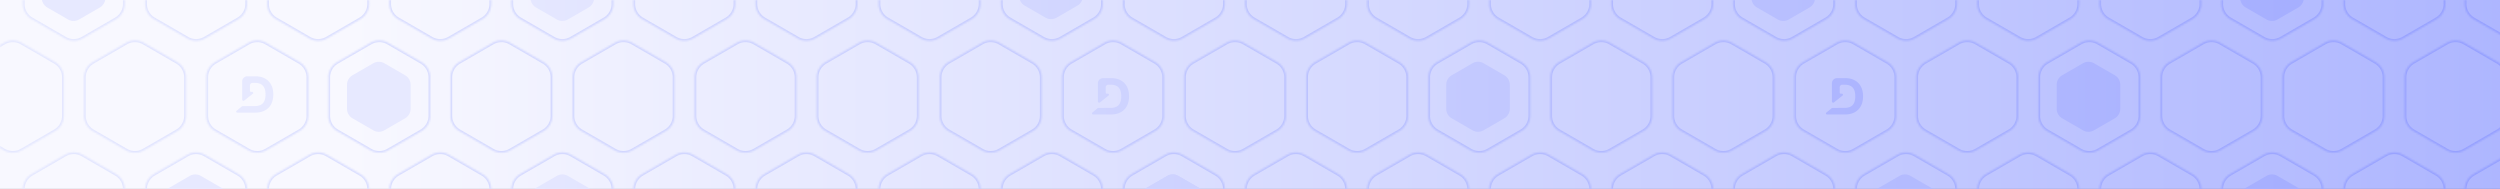 <svg width="1376" height="104" viewBox="0 0 1376 104" fill="none" xmlns="http://www.w3.org/2000/svg"><rect x="0" y="0" width="1376" height="104" fill="#333333" stroke="none"/><g clip-path="url(#clip0_22125_106770)"><path d="M0 0h1376v104H0V0Z" fill="url(#paint0_linear_22125_106770)"/><mask id="path-2-inside-1_22125_106770" fill="white"><path d="M1379.75-38.086a9.707 9.707 0 0 1 9.72 0l18.35 10.604a9.731 9.731 0 0 1 4.86 8.43V2.155a9.731 9.731 0 0 1-4.86 8.43l-18.35 10.603a9.708 9.708 0 0 1-9.72 0l-18.35-10.603a9.752 9.752 0 0 1-4.86-8.43v-21.207a9.752 9.752 0 0 1 4.86-8.43l18.35-10.604ZM1447.09-38.086a9.707 9.707 0 0 1 9.72 0l18.34 10.604a9.74 9.74 0 0 1 4.87 8.43V2.155a9.74 9.74 0 0 1-4.87 8.43l-18.34 10.603a9.708 9.708 0 0 1-9.72 0l-18.35-10.603a9.731 9.731 0 0 1-4.86-8.43v-21.207a9.731 9.731 0 0 1 4.86-8.43l18.35-10.604ZM1413.42 23.525a9.708 9.708 0 0 1 9.72 0l18.35 10.603a9.752 9.752 0 0 1 4.86 8.43v21.207a9.752 9.752 0 0 1-4.86 8.43l-18.35 10.603a9.708 9.708 0 0 1-9.72 0l-18.35-10.603a9.731 9.731 0 0 1-4.86-8.43V42.558a9.731 9.731 0 0 1 4.86-8.43l18.35-10.603ZM1379.75 85.135a9.708 9.708 0 0 1 9.72 0l18.35 10.603a9.73 9.73 0 0 1 4.86 8.43v21.207a9.731 9.731 0 0 1-4.86 8.43l-18.35 10.603a9.707 9.707 0 0 1-9.72 0l-18.35-10.603a9.752 9.752 0 0 1-4.86-8.43v-21.207a9.752 9.752 0 0 1 4.86-8.43l18.35-10.603ZM1447.09 85.135a9.708 9.708 0 0 1 9.72 0l18.34 10.603a9.74 9.74 0 0 1 4.87 8.43v21.207a9.74 9.74 0 0 1-4.87 8.43l-18.34 10.603a9.707 9.707 0 0 1-9.72 0l-18.35-10.603a9.731 9.731 0 0 1-4.86-8.43v-21.207a9.73 9.73 0 0 1 4.86-8.43l18.35-10.603ZM1413.42 146.745a9.707 9.707 0 0 1 9.72 0l18.35 10.603a9.753 9.753 0 0 1 4.86 8.43v21.207a9.752 9.752 0 0 1-4.86 8.43l-18.35 10.603a9.707 9.707 0 0 1-9.72 0l-18.35-10.603a9.731 9.731 0 0 1-4.86-8.43v-21.207a9.732 9.732 0 0 1 4.86-8.43l18.35-10.603ZM35.749-38.086a9.713 9.713 0 0 1 9.723 0l18.345 10.604a9.736 9.736 0 0 1 4.862 8.43V2.155a9.736 9.736 0 0 1-4.862 8.43L45.472 21.188a9.714 9.714 0 0 1-9.723 0L17.404 10.585a9.736 9.736 0 0 1-4.862-8.43v-21.207a9.736 9.736 0 0 1 4.862-8.43l18.345-10.604ZM103.087-38.086a9.713 9.713 0 0 1 9.723 0l18.345 10.604a9.736 9.736 0 0 1 4.861 8.43V2.155a9.736 9.736 0 0 1-4.861 8.43L112.81 21.188a9.714 9.714 0 0 1-9.723 0L84.741 10.585a9.736 9.736 0 0 1-4.861-8.43v-21.207a9.736 9.736 0 0 1 4.862-8.43l18.345-10.604ZM170.234-38.086a9.713 9.713 0 0 1 9.723 0l18.346 10.604a9.736 9.736 0 0 1 4.861 8.43V2.155a9.736 9.736 0 0 1-4.861 8.43l-18.346 10.603a9.714 9.714 0 0 1-9.723 0l-18.345-10.603a9.736 9.736 0 0 1-4.861-8.43v-21.207a9.736 9.736 0 0 1 4.861-8.43l18.345-10.604ZM237.445-38.086a9.713 9.713 0 0 1 9.723 0l18.346 10.604a9.736 9.736 0 0 1 4.861 8.43V2.155a9.736 9.736 0 0 1-4.861 8.43l-18.346 10.603a9.714 9.714 0 0 1-9.723 0L219.1 10.585a9.736 9.736 0 0 1-4.861-8.43v-21.207a9.736 9.736 0 0 1 4.861-8.43l18.345-10.604ZM304.656-38.086a9.713 9.713 0 0 1 9.723 0l18.346 10.604a9.736 9.736 0 0 1 4.861 8.43V2.155a9.736 9.736 0 0 1-4.861 8.43l-18.346 10.603a9.714 9.714 0 0 1-9.723 0l-18.345-10.603a9.736 9.736 0 0 1-4.861-8.43v-21.207a9.736 9.736 0 0 1 4.861-8.43l18.345-10.604ZM371.804-38.086a9.713 9.713 0 0 1 9.723 0l18.345 10.604a9.735 9.735 0 0 1 4.862 8.43V2.155a9.735 9.735 0 0 1-4.862 8.43l-18.345 10.603a9.714 9.714 0 0 1-9.723 0l-18.345-10.603a9.735 9.735 0 0 1-4.862-8.43v-21.207a9.735 9.735 0 0 1 4.862-8.43l18.345-10.604ZM439.015-38.086a9.713 9.713 0 0 1 9.723 0l18.345 10.604a9.735 9.735 0 0 1 4.862 8.43V2.155a9.735 9.735 0 0 1-4.862 8.43l-18.345 10.603a9.714 9.714 0 0 1-9.723 0L420.67 10.585a9.737 9.737 0 0 1-4.862-8.43v-21.207a9.737 9.737 0 0 1 4.862-8.43l18.345-10.604ZM2.207 23.525a9.714 9.714 0 0 1 9.723 0l18.345 10.603a9.736 9.736 0 0 1 4.861 8.43v21.207a9.736 9.736 0 0 1-4.861 8.43L11.93 82.798a9.714 9.714 0 0 1-9.723 0L-16.14 72.195A9.736 9.736 0 0 1-21 63.765V42.558a9.736 9.736 0 0 1 4.861-8.43L2.207 23.525ZM69.418 23.525a9.714 9.714 0 0 1 9.723 0l18.345 10.603a9.737 9.737 0 0 1 4.862 8.43v21.207a9.737 9.737 0 0 1-4.862 8.43L79.141 82.798a9.714 9.714 0 0 1-9.723 0L51.073 72.195a9.736 9.736 0 0 1-4.862-8.43V42.558a9.736 9.736 0 0 1 4.862-8.43l18.345-10.603ZM136.756 23.525a9.714 9.714 0 0 1 9.723 0l18.345 10.603a9.736 9.736 0 0 1 4.861 8.43v21.207a9.736 9.736 0 0 1-4.861 8.43l-18.345 10.603a9.714 9.714 0 0 1-9.723 0l-18.345-10.603a9.735 9.735 0 0 1-4.862-8.43V42.558a9.735 9.735 0 0 1 4.862-8.43l18.345-10.603ZM203.903 23.525a9.714 9.714 0 0 1 9.723 0l18.345 10.603a9.735 9.735 0 0 1 4.862 8.43v21.207a9.735 9.735 0 0 1-4.862 8.43l-18.345 10.603a9.714 9.714 0 0 1-9.723 0l-18.345-10.603a9.736 9.736 0 0 1-4.861-8.43V42.558a9.736 9.736 0 0 1 4.861-8.43l18.345-10.603ZM271.114 23.525a9.714 9.714 0 0 1 9.723 0l18.345 10.603a9.735 9.735 0 0 1 4.862 8.43v21.207a9.735 9.735 0 0 1-4.862 8.43l-18.345 10.603a9.714 9.714 0 0 1-9.723 0l-18.345-10.603a9.736 9.736 0 0 1-4.861-8.43V42.558a9.736 9.736 0 0 1 4.861-8.43l18.345-10.603ZM338.325 23.525a9.714 9.714 0 0 1 9.723 0l18.346 10.603a9.736 9.736 0 0 1 4.861 8.43v21.207a9.736 9.736 0 0 1-4.861 8.43l-18.346 10.603a9.714 9.714 0 0 1-9.723 0L319.98 72.195a9.736 9.736 0 0 1-4.861-8.43V42.558a9.736 9.736 0 0 1 4.861-8.43l18.345-10.603ZM405.473 23.525a9.714 9.714 0 0 1 9.723 0l18.345 10.603a9.737 9.737 0 0 1 4.862 8.43v21.207a9.737 9.737 0 0 1-4.862 8.43l-18.345 10.603a9.714 9.714 0 0 1-9.723 0l-18.345-10.603a9.735 9.735 0 0 1-4.862-8.43V42.558a9.735 9.735 0 0 1 4.862-8.43l18.345-10.603ZM472.684 23.525a9.714 9.714 0 0 1 9.723 0l18.345 10.603a9.735 9.735 0 0 1 4.862 8.43v21.207a9.735 9.735 0 0 1-4.862 8.43l-18.345 10.603a9.714 9.714 0 0 1-9.723 0l-18.345-10.603a9.735 9.735 0 0 1-4.862-8.43V42.558a9.735 9.735 0 0 1 4.862-8.43l18.345-10.603ZM35.749 85.135a9.714 9.714 0 0 1 9.723 0l18.345 10.603a9.736 9.736 0 0 1 4.862 8.43v21.207a9.736 9.736 0 0 1-4.862 8.43l-18.345 10.603a9.713 9.713 0 0 1-9.723 0l-18.345-10.603a9.736 9.736 0 0 1-4.862-8.43v-21.207a9.736 9.736 0 0 1 4.862-8.43l18.345-10.603ZM103.087 85.135a9.714 9.714 0 0 1 9.723 0l18.345 10.603a9.736 9.736 0 0 1 4.861 8.43v21.207a9.736 9.736 0 0 1-4.861 8.43l-18.345 10.603a9.713 9.713 0 0 1-9.723 0l-18.346-10.603a9.736 9.736 0 0 1-4.861-8.43v-21.207a9.736 9.736 0 0 1 4.862-8.43l18.345-10.603ZM170.234 85.135a9.714 9.714 0 0 1 9.723 0l18.346 10.603a9.736 9.736 0 0 1 4.861 8.43v21.207a9.736 9.736 0 0 1-4.861 8.43l-18.346 10.603a9.713 9.713 0 0 1-9.723 0l-18.345-10.603a9.736 9.736 0 0 1-4.861-8.43v-21.207a9.736 9.736 0 0 1 4.861-8.43l18.345-10.603ZM237.445 85.135a9.714 9.714 0 0 1 9.723 0l18.346 10.603a9.736 9.736 0 0 1 4.861 8.43v21.207a9.736 9.736 0 0 1-4.861 8.43l-18.346 10.603a9.713 9.713 0 0 1-9.723 0L219.1 133.805a9.736 9.736 0 0 1-4.861-8.43v-21.207a9.736 9.736 0 0 1 4.861-8.43l18.345-10.603ZM304.656 85.135a9.714 9.714 0 0 1 9.723 0l18.346 10.603a9.736 9.736 0 0 1 4.861 8.43v21.207a9.736 9.736 0 0 1-4.861 8.43l-18.346 10.603a9.713 9.713 0 0 1-9.723 0l-18.345-10.603a9.736 9.736 0 0 1-4.861-8.43v-21.207a9.736 9.736 0 0 1 4.861-8.43l18.345-10.603ZM371.804 85.135a9.714 9.714 0 0 1 9.723 0l18.345 10.603a9.735 9.735 0 0 1 4.862 8.43v21.207a9.735 9.735 0 0 1-4.862 8.43l-18.345 10.603a9.713 9.713 0 0 1-9.723 0l-18.345-10.603a9.735 9.735 0 0 1-4.862-8.43v-21.207a9.735 9.735 0 0 1 4.862-8.43l18.345-10.603ZM439.015 85.135a9.714 9.714 0 0 1 9.723 0l18.345 10.603a9.735 9.735 0 0 1 4.862 8.43v21.207a9.735 9.735 0 0 1-4.862 8.43l-18.345 10.603a9.713 9.713 0 0 1-9.723 0l-18.345-10.603a9.737 9.737 0 0 1-4.862-8.43v-21.207a9.737 9.737 0 0 1 4.862-8.43l18.345-10.603ZM2.207 146.745a9.713 9.713 0 0 1 9.723 0l18.345 10.603a9.737 9.737 0 0 1 4.861 8.43v21.207a9.736 9.736 0 0 1-4.861 8.43L11.93 206.018a9.713 9.713 0 0 1-9.723 0l-18.346-10.603a9.736 9.736 0 0 1-4.861-8.43v-21.207a9.737 9.737 0 0 1 4.861-8.43l18.346-10.603ZM69.418 146.745a9.713 9.713 0 0 1 9.723 0l18.345 10.603a9.738 9.738 0 0 1 4.862 8.43v21.207a9.737 9.737 0 0 1-4.862 8.43l-18.345 10.603a9.713 9.713 0 0 1-9.723 0l-18.345-10.603a9.736 9.736 0 0 1-4.862-8.43v-21.207a9.737 9.737 0 0 1 4.862-8.43l18.345-10.603ZM136.756 146.745a9.713 9.713 0 0 1 9.723 0l18.345 10.603a9.737 9.737 0 0 1 4.861 8.43v21.207a9.736 9.736 0 0 1-4.861 8.43l-18.345 10.603a9.713 9.713 0 0 1-9.723 0l-18.345-10.603a9.735 9.735 0 0 1-4.862-8.43v-21.207a9.736 9.736 0 0 1 4.862-8.43l18.345-10.603ZM203.903 146.745a9.713 9.713 0 0 1 9.723 0l18.345 10.603a9.736 9.736 0 0 1 4.862 8.43v21.207a9.735 9.735 0 0 1-4.862 8.43l-18.345 10.603a9.713 9.713 0 0 1-9.723 0l-18.345-10.603a9.736 9.736 0 0 1-4.861-8.43v-21.207a9.737 9.737 0 0 1 4.861-8.43l18.345-10.603ZM271.114 146.745a9.713 9.713 0 0 1 9.723 0l18.345 10.603a9.736 9.736 0 0 1 4.862 8.43v21.207a9.735 9.735 0 0 1-4.862 8.43l-18.345 10.603a9.713 9.713 0 0 1-9.723 0l-18.345-10.603a9.736 9.736 0 0 1-4.861-8.43v-21.207a9.737 9.737 0 0 1 4.861-8.43l18.345-10.603ZM338.325 146.745a9.713 9.713 0 0 1 9.723 0l18.346 10.603a9.737 9.737 0 0 1 4.861 8.43v21.207a9.736 9.736 0 0 1-4.861 8.43l-18.346 10.603a9.713 9.713 0 0 1-9.723 0l-18.345-10.603a9.736 9.736 0 0 1-4.861-8.43v-21.207a9.737 9.737 0 0 1 4.861-8.43l18.345-10.603ZM405.473 146.745a9.713 9.713 0 0 1 9.723 0l18.345 10.603a9.738 9.738 0 0 1 4.862 8.43v21.207a9.737 9.737 0 0 1-4.862 8.43l-18.345 10.603a9.713 9.713 0 0 1-9.723 0l-18.345-10.603a9.735 9.735 0 0 1-4.862-8.43v-21.207a9.736 9.736 0 0 1 4.862-8.43l18.345-10.603ZM472.684 146.745a9.713 9.713 0 0 1 9.723 0l18.345 10.603a9.736 9.736 0 0 1 4.862 8.43v21.207a9.735 9.735 0 0 1-4.862 8.43l-18.345 10.603a9.713 9.713 0 0 1-9.723 0l-18.345-10.603a9.735 9.735 0 0 1-4.862-8.43v-21.207a9.736 9.736 0 0 1 4.862-8.43l18.345-10.603ZM977.087-38.086a9.713 9.713 0 0 1 9.723 0l18.34 10.604a9.74 9.74 0 0 1 4.87 8.43V2.155a9.74 9.74 0 0 1-4.87 8.43l-18.34 10.603a9.714 9.714 0 0 1-9.723 0l-18.345-10.603a9.735 9.735 0 0 1-4.862-8.43v-21.207a9.735 9.735 0 0 1 4.862-8.43l18.345-10.604ZM1044.23-38.086a9.726 9.726 0 0 1 9.73 0l18.34 10.604a9.731 9.731 0 0 1 4.86 8.43V2.155a9.731 9.731 0 0 1-4.86 8.43l-18.34 10.603a9.727 9.727 0 0 1-9.73 0l-18.34-10.603a9.731 9.731 0 0 1-4.86-8.43v-21.207a9.731 9.731 0 0 1 4.86-8.43l18.34-10.604ZM1111.45-38.086a9.707 9.707 0 0 1 9.72 0l18.34 10.604a9.74 9.74 0 0 1 4.87 8.43V2.155a9.74 9.74 0 0 1-4.87 8.43l-18.34 10.603a9.708 9.708 0 0 1-9.72 0l-18.35-10.603a9.731 9.731 0 0 1-4.86-8.43v-21.207a9.731 9.731 0 0 1 4.86-8.43l18.35-10.604ZM1178.66-38.086a9.707 9.707 0 0 1 9.72 0l18.34 10.604a9.74 9.74 0 0 1 4.87 8.43V2.155a9.74 9.74 0 0 1-4.87 8.43l-18.34 10.603a9.708 9.708 0 0 1-9.72 0l-18.35-10.603a9.731 9.731 0 0 1-4.86-8.43v-21.207a9.731 9.731 0 0 1 4.86-8.43l18.35-10.604ZM1245.8-38.086a9.726 9.726 0 0 1 9.73 0l18.34 10.604a9.731 9.731 0 0 1 4.86 8.43V2.155a9.731 9.731 0 0 1-4.86 8.43l-18.34 10.603a9.727 9.727 0 0 1-9.73 0l-18.34-10.603a9.731 9.731 0 0 1-4.86-8.43v-21.207a9.731 9.731 0 0 1 4.86-8.43l18.34-10.604ZM1313.01-38.086a9.726 9.726 0 0 1 9.73 0l18.34 10.604a9.731 9.731 0 0 1 4.86 8.43V2.155a9.731 9.731 0 0 1-4.86 8.43l-18.34 10.603a9.727 9.727 0 0 1-9.73 0l-18.34-10.603a9.731 9.731 0 0 1-4.86-8.43v-21.207a9.731 9.731 0 0 1 4.86-8.43l18.34-10.604ZM1010.76 23.525a9.708 9.708 0 0 1 9.72 0l18.34 10.603a9.74 9.74 0 0 1 4.87 8.43v21.207a9.74 9.74 0 0 1-4.87 8.43l-18.34 10.603a9.708 9.708 0 0 1-9.72 0l-18.349-10.603a9.735 9.735 0 0 1-4.862-8.43V42.558a9.735 9.735 0 0 1 4.862-8.43l18.349-10.603ZM1077.9 23.525a9.727 9.727 0 0 1 9.73 0l18.34 10.603a9.731 9.731 0 0 1 4.86 8.43v21.207a9.731 9.731 0 0 1-4.86 8.43l-18.34 10.603a9.727 9.727 0 0 1-9.73 0l-18.34-10.603a9.731 9.731 0 0 1-4.86-8.43V42.558a9.731 9.731 0 0 1 4.86-8.43l18.34-10.603ZM1145.11 23.525a9.727 9.727 0 0 1 9.73 0l18.34 10.603a9.731 9.731 0 0 1 4.86 8.43v21.207a9.731 9.731 0 0 1-4.86 8.43l-18.34 10.603a9.727 9.727 0 0 1-9.73 0l-18.34-10.603a9.731 9.731 0 0 1-4.86-8.43V42.558a9.731 9.731 0 0 1 4.86-8.43l18.34-10.603ZM1212.33 23.525a9.708 9.708 0 0 1 9.72 0l18.34 10.603a9.74 9.74 0 0 1 4.87 8.43v21.207a9.74 9.74 0 0 1-4.87 8.43l-18.34 10.603a9.708 9.708 0 0 1-9.72 0l-18.35-10.603a9.731 9.731 0 0 1-4.86-8.43V42.558a9.731 9.731 0 0 1 4.86-8.43l18.35-10.603ZM1279.47 23.525a9.727 9.727 0 0 1 9.73 0l18.34 10.603a9.731 9.731 0 0 1 4.86 8.43v21.207a9.731 9.731 0 0 1-4.86 8.43l-18.34 10.603a9.727 9.727 0 0 1-9.73 0l-18.34-10.603a9.731 9.731 0 0 1-4.86-8.43V42.558a9.731 9.731 0 0 1 4.86-8.43l18.34-10.603ZM1346.68 23.525a9.727 9.727 0 0 1 9.73 0l18.34 10.603a9.731 9.731 0 0 1 4.86 8.43v21.207a9.731 9.731 0 0 1-4.86 8.43l-18.34 10.603a9.727 9.727 0 0 1-9.73 0l-18.34-10.603a9.731 9.731 0 0 1-4.86-8.43V42.558a9.731 9.731 0 0 1 4.86-8.43l18.34-10.603ZM977.087 85.135a9.714 9.714 0 0 1 9.723 0l18.34 10.603a9.74 9.74 0 0 1 4.87 8.43v21.207a9.74 9.74 0 0 1-4.87 8.43l-18.34 10.603a9.713 9.713 0 0 1-9.723 0l-18.345-10.603a9.735 9.735 0 0 1-4.862-8.43v-21.207a9.735 9.735 0 0 1 4.862-8.43l18.345-10.603ZM1044.23 85.135a9.727 9.727 0 0 1 9.73 0l18.34 10.603a9.73 9.73 0 0 1 4.86 8.43v21.207a9.731 9.731 0 0 1-4.86 8.43l-18.34 10.603a9.726 9.726 0 0 1-9.73 0l-18.34-10.603a9.731 9.731 0 0 1-4.86-8.43v-21.207a9.73 9.73 0 0 1 4.86-8.43l18.34-10.603ZM1111.45 85.135a9.708 9.708 0 0 1 9.72 0l18.34 10.603a9.74 9.74 0 0 1 4.87 8.43v21.207a9.74 9.74 0 0 1-4.87 8.43l-18.34 10.603a9.707 9.707 0 0 1-9.72 0l-18.35-10.603a9.731 9.731 0 0 1-4.86-8.43v-21.207a9.73 9.73 0 0 1 4.86-8.43l18.35-10.603ZM1178.66 85.135a9.708 9.708 0 0 1 9.72 0l18.34 10.603a9.74 9.74 0 0 1 4.87 8.43v21.207a9.74 9.74 0 0 1-4.87 8.43l-18.34 10.603a9.707 9.707 0 0 1-9.72 0l-18.35-10.603a9.731 9.731 0 0 1-4.86-8.43v-21.207a9.73 9.73 0 0 1 4.86-8.43l18.35-10.603ZM1245.8 85.135a9.727 9.727 0 0 1 9.73 0l18.34 10.603a9.73 9.73 0 0 1 4.86 8.43v21.207a9.731 9.731 0 0 1-4.86 8.43l-18.34 10.603a9.726 9.726 0 0 1-9.73 0l-18.34-10.603a9.731 9.731 0 0 1-4.86-8.43v-21.207a9.73 9.73 0 0 1 4.86-8.43l18.34-10.603ZM1313.01 85.135a9.727 9.727 0 0 1 9.73 0l18.34 10.603a9.73 9.73 0 0 1 4.86 8.43v21.207a9.731 9.731 0 0 1-4.86 8.43l-18.34 10.603a9.726 9.726 0 0 1-9.73 0l-18.34-10.603a9.731 9.731 0 0 1-4.86-8.43v-21.207a9.73 9.73 0 0 1 4.86-8.43l18.34-10.603ZM1010.76 146.745a9.707 9.707 0 0 1 9.72 0l18.34 10.603a9.742 9.742 0 0 1 4.87 8.43v21.207a9.74 9.74 0 0 1-4.87 8.43l-18.34 10.603a9.707 9.707 0 0 1-9.72 0l-18.349-10.603a9.735 9.735 0 0 1-4.862-8.43v-21.207a9.736 9.736 0 0 1 4.862-8.43l18.349-10.603ZM1077.9 146.745a9.726 9.726 0 0 1 9.73 0l18.34 10.603a9.732 9.732 0 0 1 4.86 8.43v21.207a9.731 9.731 0 0 1-4.86 8.43l-18.34 10.603a9.726 9.726 0 0 1-9.73 0l-18.34-10.603a9.731 9.731 0 0 1-4.86-8.43v-21.207a9.732 9.732 0 0 1 4.86-8.43l18.34-10.603ZM1145.11 146.745a9.726 9.726 0 0 1 9.73 0l18.34 10.603a9.732 9.732 0 0 1 4.86 8.43v21.207a9.731 9.731 0 0 1-4.86 8.43l-18.34 10.603a9.726 9.726 0 0 1-9.73 0l-18.34-10.603a9.731 9.731 0 0 1-4.86-8.43v-21.207a9.732 9.732 0 0 1 4.86-8.43l18.34-10.603ZM1212.33 146.745a9.707 9.707 0 0 1 9.72 0l18.34 10.603a9.742 9.742 0 0 1 4.87 8.43v21.207a9.74 9.74 0 0 1-4.87 8.43l-18.34 10.603a9.707 9.707 0 0 1-9.72 0l-18.35-10.603a9.731 9.731 0 0 1-4.86-8.43v-21.207a9.732 9.732 0 0 1 4.86-8.43l18.35-10.603ZM1279.47 146.745a9.726 9.726 0 0 1 9.73 0l18.34 10.603a9.732 9.732 0 0 1 4.86 8.43v21.207a9.731 9.731 0 0 1-4.86 8.43l-18.34 10.603a9.726 9.726 0 0 1-9.73 0l-18.34-10.603a9.731 9.731 0 0 1-4.86-8.43v-21.207a9.732 9.732 0 0 1 4.86-8.43l18.34-10.603ZM1346.68 146.745a9.726 9.726 0 0 1 9.73 0l18.34 10.603a9.732 9.732 0 0 1 4.86 8.43v21.207a9.731 9.731 0 0 1-4.86 8.43l-18.34 10.603a9.726 9.726 0 0 1-9.73 0l-18.34-10.603a9.731 9.731 0 0 1-4.86-8.43v-21.207a9.732 9.732 0 0 1 4.86-8.43l18.34-10.603ZM506.749-38.086a9.713 9.713 0 0 1 9.723 0l18.345 10.604a9.737 9.737 0 0 1 4.862 8.43V2.155a9.737 9.737 0 0 1-4.862 8.43l-18.345 10.603a9.714 9.714 0 0 1-9.723 0l-18.345-10.603a9.735 9.735 0 0 1-4.862-8.43v-21.207a9.735 9.735 0 0 1 4.862-8.43l18.345-10.604ZM574.087-38.086a9.713 9.713 0 0 1 9.723 0l18.345 10.604a9.736 9.736 0 0 1 4.861 8.43V2.155a9.736 9.736 0 0 1-4.861 8.43L583.81 21.188a9.714 9.714 0 0 1-9.723 0l-18.345-10.603a9.735 9.735 0 0 1-4.862-8.43v-21.207a9.735 9.735 0 0 1 4.862-8.43l18.345-10.604ZM641.234-38.086a9.713 9.713 0 0 1 9.723 0l18.346 10.604a9.736 9.736 0 0 1 4.861 8.43V2.155a9.736 9.736 0 0 1-4.861 8.43l-18.346 10.603a9.714 9.714 0 0 1-9.723 0l-18.345-10.603a9.736 9.736 0 0 1-4.861-8.43v-21.207a9.736 9.736 0 0 1 4.861-8.43l18.345-10.604ZM708.445-38.086a9.713 9.713 0 0 1 9.723 0l18.346 10.604a9.736 9.736 0 0 1 4.861 8.43V2.155a9.736 9.736 0 0 1-4.861 8.43l-18.346 10.603a9.714 9.714 0 0 1-9.723 0L690.1 10.585a9.736 9.736 0 0 1-4.861-8.43v-21.207a9.736 9.736 0 0 1 4.861-8.43l18.345-10.604ZM775.656-38.086a9.713 9.713 0 0 1 9.723 0l18.346 10.604a9.736 9.736 0 0 1 4.861 8.43V2.155a9.736 9.736 0 0 1-4.861 8.43l-18.346 10.603a9.714 9.714 0 0 1-9.723 0l-18.345-10.603a9.736 9.736 0 0 1-4.861-8.43v-21.207a9.736 9.736 0 0 1 4.861-8.43l18.345-10.604ZM842.804-38.086a9.713 9.713 0 0 1 9.723 0l18.345 10.604a9.735 9.735 0 0 1 4.862 8.43V2.155a9.735 9.735 0 0 1-4.862 8.43l-18.345 10.603a9.714 9.714 0 0 1-9.723 0l-18.345-10.603a9.735 9.735 0 0 1-4.862-8.43v-21.207a9.735 9.735 0 0 1 4.862-8.43l18.345-10.604ZM910.015-38.086a9.713 9.713 0 0 1 9.723 0l18.345 10.604a9.735 9.735 0 0 1 4.862 8.43V2.155a9.735 9.735 0 0 1-4.862 8.43l-18.345 10.603a9.714 9.714 0 0 1-9.723 0L891.67 10.585a9.735 9.735 0 0 1-4.862-8.43v-21.207a9.735 9.735 0 0 1 4.862-8.43l18.345-10.604ZM540.418 23.525a9.714 9.714 0 0 1 9.723 0l18.345 10.603a9.737 9.737 0 0 1 4.862 8.43v21.207a9.737 9.737 0 0 1-4.862 8.43l-18.345 10.603a9.714 9.714 0 0 1-9.723 0l-18.345-10.603a9.735 9.735 0 0 1-4.862-8.43V42.558a9.735 9.735 0 0 1 4.862-8.43l18.345-10.603ZM607.756 23.525a9.714 9.714 0 0 1 9.723 0l18.345 10.603a9.736 9.736 0 0 1 4.861 8.43v21.207a9.736 9.736 0 0 1-4.861 8.43l-18.345 10.603a9.714 9.714 0 0 1-9.723 0l-18.345-10.603a9.735 9.735 0 0 1-4.862-8.43V42.558a9.735 9.735 0 0 1 4.862-8.43l18.345-10.603ZM674.903 23.525a9.714 9.714 0 0 1 9.723 0l18.345 10.603a9.735 9.735 0 0 1 4.862 8.43v21.207a9.735 9.735 0 0 1-4.862 8.43l-18.345 10.603a9.714 9.714 0 0 1-9.723 0l-18.345-10.603a9.736 9.736 0 0 1-4.861-8.43V42.558a9.736 9.736 0 0 1 4.861-8.43l18.345-10.603ZM742.114 23.525a9.714 9.714 0 0 1 9.723 0l18.345 10.603a9.735 9.735 0 0 1 4.862 8.43v21.207a9.735 9.735 0 0 1-4.862 8.43l-18.345 10.603a9.714 9.714 0 0 1-9.723 0l-18.345-10.603a9.736 9.736 0 0 1-4.861-8.43V42.558a9.736 9.736 0 0 1 4.861-8.43l18.345-10.603ZM809.325 23.525a9.714 9.714 0 0 1 9.723 0l18.346 10.603a9.736 9.736 0 0 1 4.861 8.43v21.207a9.736 9.736 0 0 1-4.861 8.43l-18.346 10.603a9.714 9.714 0 0 1-9.723 0L790.98 72.195a9.736 9.736 0 0 1-4.861-8.43V42.558a9.736 9.736 0 0 1 4.861-8.43l18.345-10.603ZM876.473 23.525a9.714 9.714 0 0 1 9.723 0l18.345 10.603a9.737 9.737 0 0 1 4.862 8.43v21.207a9.737 9.737 0 0 1-4.862 8.43l-18.345 10.603a9.714 9.714 0 0 1-9.723 0l-18.345-10.603a9.735 9.735 0 0 1-4.862-8.43V42.558a9.735 9.735 0 0 1 4.862-8.43l18.345-10.603ZM943.684 23.525a9.714 9.714 0 0 1 9.723 0l18.345 10.603a9.735 9.735 0 0 1 4.862 8.43v21.207a9.735 9.735 0 0 1-4.862 8.43l-18.345 10.603a9.714 9.714 0 0 1-9.723 0l-18.345-10.603a9.735 9.735 0 0 1-4.862-8.43V42.558a9.735 9.735 0 0 1 4.862-8.43l18.345-10.603ZM506.749 85.135a9.714 9.714 0 0 1 9.723 0l18.345 10.603a9.737 9.737 0 0 1 4.862 8.43v21.207a9.737 9.737 0 0 1-4.862 8.43l-18.345 10.603a9.713 9.713 0 0 1-9.723 0l-18.345-10.603a9.735 9.735 0 0 1-4.862-8.43v-21.207a9.735 9.735 0 0 1 4.862-8.43l18.345-10.603ZM574.087 85.135a9.714 9.714 0 0 1 9.723 0l18.345 10.603a9.736 9.736 0 0 1 4.861 8.43v21.207a9.736 9.736 0 0 1-4.861 8.43l-18.345 10.603a9.713 9.713 0 0 1-9.723 0l-18.345-10.603a9.735 9.735 0 0 1-4.862-8.43v-21.207a9.735 9.735 0 0 1 4.862-8.43l18.345-10.603ZM641.234 85.135a9.714 9.714 0 0 1 9.723 0l18.346 10.603a9.736 9.736 0 0 1 4.861 8.43v21.207a9.736 9.736 0 0 1-4.861 8.43l-18.346 10.603a9.713 9.713 0 0 1-9.723 0l-18.345-10.603a9.736 9.736 0 0 1-4.861-8.43v-21.207a9.736 9.736 0 0 1 4.861-8.43l18.345-10.603ZM708.445 85.135a9.714 9.714 0 0 1 9.723 0l18.346 10.603a9.736 9.736 0 0 1 4.861 8.43v21.207a9.736 9.736 0 0 1-4.861 8.43l-18.346 10.603a9.713 9.713 0 0 1-9.723 0L690.1 133.805a9.736 9.736 0 0 1-4.861-8.43v-21.207a9.736 9.736 0 0 1 4.861-8.43l18.345-10.603ZM775.656 85.135a9.714 9.714 0 0 1 9.723 0l18.346 10.603a9.736 9.736 0 0 1 4.861 8.43v21.207a9.736 9.736 0 0 1-4.861 8.43l-18.346 10.603a9.713 9.713 0 0 1-9.723 0l-18.345-10.603a9.736 9.736 0 0 1-4.861-8.43v-21.207a9.736 9.736 0 0 1 4.861-8.43l18.345-10.603ZM842.804 85.135a9.714 9.714 0 0 1 9.723 0l18.345 10.603a9.735 9.735 0 0 1 4.862 8.43v21.207a9.735 9.735 0 0 1-4.862 8.43l-18.345 10.603a9.713 9.713 0 0 1-9.723 0l-18.345-10.603a9.735 9.735 0 0 1-4.862-8.43v-21.207a9.735 9.735 0 0 1 4.862-8.43l18.345-10.603ZM910.015 85.135a9.714 9.714 0 0 1 9.723 0l18.345 10.603a9.735 9.735 0 0 1 4.862 8.43v21.207a9.735 9.735 0 0 1-4.862 8.43l-18.345 10.603a9.713 9.713 0 0 1-9.723 0l-18.345-10.603a9.735 9.735 0 0 1-4.862-8.43v-21.207a9.735 9.735 0 0 1 4.862-8.43l18.345-10.603ZM540.418 146.745a9.713 9.713 0 0 1 9.723 0l18.345 10.603a9.738 9.738 0 0 1 4.862 8.43v21.207a9.737 9.737 0 0 1-4.862 8.43l-18.345 10.603a9.713 9.713 0 0 1-9.723 0l-18.345-10.603a9.735 9.735 0 0 1-4.862-8.43v-21.207a9.736 9.736 0 0 1 4.862-8.43l18.345-10.603ZM607.756 146.745a9.713 9.713 0 0 1 9.723 0l18.345 10.603a9.737 9.737 0 0 1 4.861 8.43v21.207a9.736 9.736 0 0 1-4.861 8.43l-18.345 10.603a9.713 9.713 0 0 1-9.723 0l-18.345-10.603a9.735 9.735 0 0 1-4.862-8.43v-21.207a9.736 9.736 0 0 1 4.862-8.43l18.345-10.603ZM674.903 146.745a9.713 9.713 0 0 1 9.723 0l18.345 10.603a9.736 9.736 0 0 1 4.862 8.43v21.207a9.735 9.735 0 0 1-4.862 8.43l-18.345 10.603a9.713 9.713 0 0 1-9.723 0l-18.345-10.603a9.736 9.736 0 0 1-4.861-8.43v-21.207a9.737 9.737 0 0 1 4.861-8.43l18.345-10.603ZM742.114 146.745a9.713 9.713 0 0 1 9.723 0l18.345 10.603a9.736 9.736 0 0 1 4.862 8.43v21.207a9.735 9.735 0 0 1-4.862 8.43l-18.345 10.603a9.713 9.713 0 0 1-9.723 0l-18.345-10.603a9.736 9.736 0 0 1-4.861-8.43v-21.207a9.737 9.737 0 0 1 4.861-8.43l18.345-10.603ZM809.325 146.745a9.713 9.713 0 0 1 9.723 0l18.346 10.603a9.737 9.737 0 0 1 4.861 8.43v21.207a9.736 9.736 0 0 1-4.861 8.43l-18.346 10.603a9.713 9.713 0 0 1-9.723 0l-18.345-10.603a9.736 9.736 0 0 1-4.861-8.43v-21.207a9.737 9.737 0 0 1 4.861-8.43l18.345-10.603ZM876.473 146.745a9.713 9.713 0 0 1 9.723 0l18.345 10.603a9.738 9.738 0 0 1 4.862 8.43v21.207a9.737 9.737 0 0 1-4.862 8.43l-18.345 10.603a9.713 9.713 0 0 1-9.723 0l-18.345-10.603a9.735 9.735 0 0 1-4.862-8.43v-21.207a9.736 9.736 0 0 1 4.862-8.43l18.345-10.603ZM943.684 146.745a9.713 9.713 0 0 1 9.723 0l18.345 10.603a9.736 9.736 0 0 1 4.862 8.43v21.207a9.735 9.735 0 0 1-4.862 8.43l-18.345 10.603a9.713 9.713 0 0 1-9.723 0l-18.345-10.603a9.735 9.735 0 0 1-4.862-8.43v-21.207a9.736 9.736 0 0 1 4.862-8.43l18.345-10.603Z"/></mask><path d="M1379.75-38.086a9.707 9.707 0 0 1 9.72 0l18.35 10.604a9.731 9.731 0 0 1 4.86 8.43V2.155a9.731 9.731 0 0 1-4.86 8.43l-18.35 10.603a9.708 9.708 0 0 1-9.72 0l-18.35-10.603a9.752 9.752 0 0 1-4.86-8.43v-21.207a9.752 9.752 0 0 1 4.86-8.43l18.35-10.604Z" stroke="url(#paint1_linear_22125_106770)" stroke-width="2" mask="url(#path-2-inside-1_22125_106770)"/><path d="M1447.09-38.086a9.707 9.707 0 0 1 9.72 0l18.34 10.604a9.74 9.74 0 0 1 4.87 8.43V2.155a9.74 9.74 0 0 1-4.87 8.43l-18.34 10.603a9.708 9.708 0 0 1-9.72 0l-18.35-10.603a9.731 9.731 0 0 1-4.86-8.43v-21.207a9.731 9.731 0 0 1 4.86-8.43l18.35-10.604Z" stroke="url(#paint2_linear_22125_106770)" stroke-width="2" mask="url(#path-2-inside-1_22125_106770)"/><path d="M1413.42 23.525a9.708 9.708 0 0 1 9.72 0l18.35 10.603a9.752 9.752 0 0 1 4.86 8.43v21.207a9.752 9.752 0 0 1-4.86 8.43l-18.35 10.603a9.708 9.708 0 0 1-9.72 0l-18.35-10.603a9.731 9.731 0 0 1-4.86-8.43V42.558a9.731 9.731 0 0 1 4.86-8.43l18.35-10.603Z" stroke="url(#paint3_linear_22125_106770)" stroke-width="2" mask="url(#path-2-inside-1_22125_106770)"/><path d="M1379.75 85.135a9.708 9.708 0 0 1 9.72 0l18.35 10.603a9.73 9.73 0 0 1 4.86 8.43v21.207a9.731 9.731 0 0 1-4.86 8.43l-18.35 10.603a9.707 9.707 0 0 1-9.72 0l-18.35-10.603a9.752 9.752 0 0 1-4.86-8.43v-21.207a9.752 9.752 0 0 1 4.86-8.43l18.35-10.603Z" stroke="url(#paint4_linear_22125_106770)" stroke-width="2" mask="url(#path-2-inside-1_22125_106770)"/><path d="M1447.09 85.135a9.708 9.708 0 0 1 9.72 0l18.34 10.603a9.74 9.74 0 0 1 4.87 8.43v21.207a9.74 9.74 0 0 1-4.87 8.43l-18.34 10.603a9.707 9.707 0 0 1-9.72 0l-18.35-10.603a9.731 9.731 0 0 1-4.86-8.43v-21.207a9.73 9.73 0 0 1 4.86-8.43l18.35-10.603Z" stroke="url(#paint5_linear_22125_106770)" stroke-width="2" mask="url(#path-2-inside-1_22125_106770)"/><path d="M1413.42 146.745a9.707 9.707 0 0 1 9.72 0l18.35 10.603a9.753 9.753 0 0 1 4.86 8.43v21.207a9.752 9.752 0 0 1-4.86 8.43l-18.35 10.603a9.707 9.707 0 0 1-9.72 0l-18.35-10.603a9.731 9.731 0 0 1-4.86-8.43v-21.207a9.732 9.732 0 0 1 4.86-8.43l18.35-10.603Z" stroke="url(#paint6_linear_22125_106770)" stroke-width="2" mask="url(#path-2-inside-1_22125_106770)"/><path d="M35.749-38.086a9.713 9.713 0 0 1 9.723 0l18.345 10.604a9.736 9.736 0 0 1 4.862 8.43V2.155a9.736 9.736 0 0 1-4.862 8.43L45.472 21.188a9.714 9.714 0 0 1-9.723 0L17.404 10.585a9.736 9.736 0 0 1-4.862-8.43v-21.207a9.736 9.736 0 0 1 4.862-8.43l18.345-10.604Z" stroke="url(#paint7_linear_22125_106770)" stroke-width="2" mask="url(#path-2-inside-1_22125_106770)"/><path d="M103.087-38.086a9.713 9.713 0 0 1 9.723 0l18.345 10.604a9.736 9.736 0 0 1 4.861 8.43V2.155a9.736 9.736 0 0 1-4.861 8.43L112.81 21.188a9.714 9.714 0 0 1-9.723 0L84.741 10.585a9.736 9.736 0 0 1-4.861-8.43v-21.207a9.736 9.736 0 0 1 4.862-8.43l18.345-10.604Z" stroke="url(#paint8_linear_22125_106770)" stroke-width="2" mask="url(#path-2-inside-1_22125_106770)"/><path d="M170.234-38.086a9.713 9.713 0 0 1 9.723 0l18.346 10.604a9.736 9.736 0 0 1 4.861 8.43V2.155a9.736 9.736 0 0 1-4.861 8.43l-18.346 10.603a9.714 9.714 0 0 1-9.723 0l-18.345-10.603a9.736 9.736 0 0 1-4.861-8.43v-21.207a9.736 9.736 0 0 1 4.861-8.43l18.345-10.604Z" stroke="url(#paint9_linear_22125_106770)" stroke-width="2" mask="url(#path-2-inside-1_22125_106770)"/><path d="M237.445-38.086a9.713 9.713 0 0 1 9.723 0l18.346 10.604a9.736 9.736 0 0 1 4.861 8.43V2.155a9.736 9.736 0 0 1-4.861 8.43l-18.346 10.603a9.714 9.714 0 0 1-9.723 0L219.1 10.585a9.736 9.736 0 0 1-4.861-8.43v-21.207a9.736 9.736 0 0 1 4.861-8.43l18.345-10.604Z" stroke="url(#paint10_linear_22125_106770)" stroke-width="2" mask="url(#path-2-inside-1_22125_106770)"/><path d="M304.656-38.086a9.713 9.713 0 0 1 9.723 0l18.346 10.604a9.736 9.736 0 0 1 4.861 8.43V2.155a9.736 9.736 0 0 1-4.861 8.43l-18.346 10.603a9.714 9.714 0 0 1-9.723 0l-18.345-10.603a9.736 9.736 0 0 1-4.861-8.43v-21.207a9.736 9.736 0 0 1 4.861-8.43l18.345-10.604Z" stroke="url(#paint11_linear_22125_106770)" stroke-width="2" mask="url(#path-2-inside-1_22125_106770)"/><path d="M371.804-38.086a9.713 9.713 0 0 1 9.723 0l18.345 10.604a9.735 9.735 0 0 1 4.862 8.43V2.155a9.735 9.735 0 0 1-4.862 8.43l-18.345 10.603a9.714 9.714 0 0 1-9.723 0l-18.345-10.603a9.735 9.735 0 0 1-4.862-8.43v-21.207a9.735 9.735 0 0 1 4.862-8.43l18.345-10.604Z" stroke="url(#paint12_linear_22125_106770)" stroke-width="2" mask="url(#path-2-inside-1_22125_106770)"/><path d="M439.015-38.086a9.713 9.713 0 0 1 9.723 0l18.345 10.604a9.735 9.735 0 0 1 4.862 8.43V2.155a9.735 9.735 0 0 1-4.862 8.43l-18.345 10.603a9.714 9.714 0 0 1-9.723 0L420.67 10.585a9.737 9.737 0 0 1-4.862-8.43v-21.207a9.737 9.737 0 0 1 4.862-8.43l18.345-10.604Z" stroke="url(#paint13_linear_22125_106770)" stroke-width="2" mask="url(#path-2-inside-1_22125_106770)"/><path d="M2.207 23.525a9.714 9.714 0 0 1 9.723 0l18.345 10.603a9.736 9.736 0 0 1 4.861 8.43v21.207a9.736 9.736 0 0 1-4.861 8.43L11.93 82.798a9.714 9.714 0 0 1-9.723 0L-16.14 72.195A9.736 9.736 0 0 1-21 63.765V42.558a9.736 9.736 0 0 1 4.861-8.43L2.207 23.525Z" stroke="url(#paint14_linear_22125_106770)" stroke-width="2" mask="url(#path-2-inside-1_22125_106770)"/><path d="M69.418 23.525a9.714 9.714 0 0 1 9.723 0l18.345 10.603a9.737 9.737 0 0 1 4.862 8.43v21.207a9.737 9.737 0 0 1-4.862 8.43L79.141 82.798a9.714 9.714 0 0 1-9.723 0L51.073 72.195a9.736 9.736 0 0 1-4.862-8.43V42.558a9.736 9.736 0 0 1 4.862-8.43l18.345-10.603Z" stroke="url(#paint15_linear_22125_106770)" stroke-width="2" mask="url(#path-2-inside-1_22125_106770)"/><path d="M136.756 23.525a9.714 9.714 0 0 1 9.723 0l18.345 10.603a9.736 9.736 0 0 1 4.861 8.43v21.207a9.736 9.736 0 0 1-4.861 8.43l-18.345 10.603a9.714 9.714 0 0 1-9.723 0l-18.345-10.603a9.735 9.735 0 0 1-4.862-8.43V42.558a9.735 9.735 0 0 1 4.862-8.43l18.345-10.603Z" stroke="url(#paint16_linear_22125_106770)" stroke-width="2" mask="url(#path-2-inside-1_22125_106770)"/><path d="M203.903 23.525a9.714 9.714 0 0 1 9.723 0l18.345 10.603a9.735 9.735 0 0 1 4.862 8.43v21.207a9.735 9.735 0 0 1-4.862 8.43l-18.345 10.603a9.714 9.714 0 0 1-9.723 0l-18.345-10.603a9.736 9.736 0 0 1-4.861-8.43V42.558a9.736 9.736 0 0 1 4.861-8.43l18.345-10.603Z" stroke="url(#paint17_linear_22125_106770)" stroke-width="2" mask="url(#path-2-inside-1_22125_106770)"/><path d="M271.114 23.525a9.714 9.714 0 0 1 9.723 0l18.345 10.603a9.735 9.735 0 0 1 4.862 8.43v21.207a9.735 9.735 0 0 1-4.862 8.43l-18.345 10.603a9.714 9.714 0 0 1-9.723 0l-18.345-10.603a9.736 9.736 0 0 1-4.861-8.43V42.558a9.736 9.736 0 0 1 4.861-8.43l18.345-10.603Z" stroke="url(#paint18_linear_22125_106770)" stroke-width="2" mask="url(#path-2-inside-1_22125_106770)"/><path d="M338.325 23.525a9.714 9.714 0 0 1 9.723 0l18.346 10.603a9.736 9.736 0 0 1 4.861 8.43v21.207a9.736 9.736 0 0 1-4.861 8.43l-18.346 10.603a9.714 9.714 0 0 1-9.723 0L319.98 72.195a9.736 9.736 0 0 1-4.861-8.43V42.558a9.736 9.736 0 0 1 4.861-8.43l18.345-10.603Z" stroke="url(#paint19_linear_22125_106770)" stroke-width="2" mask="url(#path-2-inside-1_22125_106770)"/><path d="M405.473 23.525a9.714 9.714 0 0 1 9.723 0l18.345 10.603a9.737 9.737 0 0 1 4.862 8.43v21.207a9.737 9.737 0 0 1-4.862 8.43l-18.345 10.603a9.714 9.714 0 0 1-9.723 0l-18.345-10.603a9.735 9.735 0 0 1-4.862-8.43V42.558a9.735 9.735 0 0 1 4.862-8.43l18.345-10.603Z" stroke="url(#paint20_linear_22125_106770)" stroke-width="2" mask="url(#path-2-inside-1_22125_106770)"/><path d="M472.684 23.525a9.714 9.714 0 0 1 9.723 0l18.345 10.603a9.735 9.735 0 0 1 4.862 8.43v21.207a9.735 9.735 0 0 1-4.862 8.43l-18.345 10.603a9.714 9.714 0 0 1-9.723 0l-18.345-10.603a9.735 9.735 0 0 1-4.862-8.43V42.558a9.735 9.735 0 0 1 4.862-8.43l18.345-10.603Z" stroke="url(#paint21_linear_22125_106770)" stroke-width="2" mask="url(#path-2-inside-1_22125_106770)"/><path d="M35.749 85.135a9.714 9.714 0 0 1 9.723 0l18.345 10.603a9.736 9.736 0 0 1 4.862 8.43v21.207a9.736 9.736 0 0 1-4.862 8.43l-18.345 10.603a9.713 9.713 0 0 1-9.723 0l-18.345-10.603a9.736 9.736 0 0 1-4.862-8.43v-21.207a9.736 9.736 0 0 1 4.862-8.43l18.345-10.603Z" stroke="url(#paint22_linear_22125_106770)" stroke-width="2" mask="url(#path-2-inside-1_22125_106770)"/><path d="M103.087 85.135a9.714 9.714 0 0 1 9.723 0l18.345 10.603a9.736 9.736 0 0 1 4.861 8.43v21.207a9.736 9.736 0 0 1-4.861 8.43l-18.345 10.603a9.713 9.713 0 0 1-9.723 0l-18.346-10.603a9.736 9.736 0 0 1-4.861-8.43v-21.207a9.736 9.736 0 0 1 4.862-8.43l18.345-10.603Z" stroke="url(#paint23_linear_22125_106770)" stroke-width="2" mask="url(#path-2-inside-1_22125_106770)"/><path d="M170.234 85.135a9.714 9.714 0 0 1 9.723 0l18.346 10.603a9.736 9.736 0 0 1 4.861 8.43v21.207a9.736 9.736 0 0 1-4.861 8.43l-18.346 10.603a9.713 9.713 0 0 1-9.723 0l-18.345-10.603a9.736 9.736 0 0 1-4.861-8.43v-21.207a9.736 9.736 0 0 1 4.861-8.43l18.345-10.603Z" stroke="url(#paint24_linear_22125_106770)" stroke-width="2" mask="url(#path-2-inside-1_22125_106770)"/><path d="M237.445 85.135a9.714 9.714 0 0 1 9.723 0l18.346 10.603a9.736 9.736 0 0 1 4.861 8.43v21.207a9.736 9.736 0 0 1-4.861 8.43l-18.346 10.603a9.713 9.713 0 0 1-9.723 0L219.1 133.805a9.736 9.736 0 0 1-4.861-8.43v-21.207a9.736 9.736 0 0 1 4.861-8.43l18.345-10.603Z" stroke="url(#paint25_linear_22125_106770)" stroke-width="2" mask="url(#path-2-inside-1_22125_106770)"/><path d="M304.656 85.135a9.714 9.714 0 0 1 9.723 0l18.346 10.603a9.736 9.736 0 0 1 4.861 8.43v21.207a9.736 9.736 0 0 1-4.861 8.43l-18.346 10.603a9.713 9.713 0 0 1-9.723 0l-18.345-10.603a9.736 9.736 0 0 1-4.861-8.43v-21.207a9.736 9.736 0 0 1 4.861-8.43l18.345-10.603Z" stroke="url(#paint26_linear_22125_106770)" stroke-width="2" mask="url(#path-2-inside-1_22125_106770)"/><path d="M371.804 85.135a9.714 9.714 0 0 1 9.723 0l18.345 10.603a9.735 9.735 0 0 1 4.862 8.43v21.207a9.735 9.735 0 0 1-4.862 8.43l-18.345 10.603a9.713 9.713 0 0 1-9.723 0l-18.345-10.603a9.735 9.735 0 0 1-4.862-8.43v-21.207a9.735 9.735 0 0 1 4.862-8.43l18.345-10.603Z" stroke="url(#paint27_linear_22125_106770)" stroke-width="2" mask="url(#path-2-inside-1_22125_106770)"/><path d="M439.015 85.135a9.714 9.714 0 0 1 9.723 0l18.345 10.603a9.735 9.735 0 0 1 4.862 8.43v21.207a9.735 9.735 0 0 1-4.862 8.43l-18.345 10.603a9.713 9.713 0 0 1-9.723 0l-18.345-10.603a9.737 9.737 0 0 1-4.862-8.43v-21.207a9.737 9.737 0 0 1 4.862-8.43l18.345-10.603Z" stroke="url(#paint28_linear_22125_106770)" stroke-width="2" mask="url(#path-2-inside-1_22125_106770)"/><path d="M2.207 146.745a9.713 9.713 0 0 1 9.723 0l18.345 10.603a9.737 9.737 0 0 1 4.861 8.43v21.207a9.736 9.736 0 0 1-4.861 8.43L11.93 206.018a9.713 9.713 0 0 1-9.723 0l-18.346-10.603a9.736 9.736 0 0 1-4.861-8.43v-21.207a9.737 9.737 0 0 1 4.861-8.43l18.346-10.603Z" stroke="url(#paint29_linear_22125_106770)" stroke-width="2" mask="url(#path-2-inside-1_22125_106770)"/><path d="M69.418 146.745a9.713 9.713 0 0 1 9.723 0l18.345 10.603a9.738 9.738 0 0 1 4.862 8.43v21.207a9.737 9.737 0 0 1-4.862 8.43l-18.345 10.603a9.713 9.713 0 0 1-9.723 0l-18.345-10.603a9.736 9.736 0 0 1-4.862-8.43v-21.207a9.737 9.737 0 0 1 4.862-8.43l18.345-10.603Z" stroke="url(#paint30_linear_22125_106770)" stroke-width="2" mask="url(#path-2-inside-1_22125_106770)"/><path d="M136.756 146.745a9.713 9.713 0 0 1 9.723 0l18.345 10.603a9.737 9.737 0 0 1 4.861 8.43v21.207a9.736 9.736 0 0 1-4.861 8.43l-18.345 10.603a9.713 9.713 0 0 1-9.723 0l-18.345-10.603a9.735 9.735 0 0 1-4.862-8.43v-21.207a9.736 9.736 0 0 1 4.862-8.43l18.345-10.603Z" stroke="url(#paint31_linear_22125_106770)" stroke-width="2" mask="url(#path-2-inside-1_22125_106770)"/><path d="M203.903 146.745a9.713 9.713 0 0 1 9.723 0l18.345 10.603a9.736 9.736 0 0 1 4.862 8.43v21.207a9.735 9.735 0 0 1-4.862 8.43l-18.345 10.603a9.713 9.713 0 0 1-9.723 0l-18.345-10.603a9.736 9.736 0 0 1-4.861-8.43v-21.207a9.737 9.737 0 0 1 4.861-8.43l18.345-10.603Z" stroke="url(#paint32_linear_22125_106770)" stroke-width="2" mask="url(#path-2-inside-1_22125_106770)"/><path d="M271.114 146.745a9.713 9.713 0 0 1 9.723 0l18.345 10.603a9.736 9.736 0 0 1 4.862 8.43v21.207a9.735 9.735 0 0 1-4.862 8.43l-18.345 10.603a9.713 9.713 0 0 1-9.723 0l-18.345-10.603a9.736 9.736 0 0 1-4.861-8.43v-21.207a9.737 9.737 0 0 1 4.861-8.43l18.345-10.603Z" stroke="url(#paint33_linear_22125_106770)" stroke-width="2" mask="url(#path-2-inside-1_22125_106770)"/><path d="M338.325 146.745a9.713 9.713 0 0 1 9.723 0l18.346 10.603a9.737 9.737 0 0 1 4.861 8.43v21.207a9.736 9.736 0 0 1-4.861 8.43l-18.346 10.603a9.713 9.713 0 0 1-9.723 0l-18.345-10.603a9.736 9.736 0 0 1-4.861-8.43v-21.207a9.737 9.737 0 0 1 4.861-8.43l18.345-10.603Z" stroke="url(#paint34_linear_22125_106770)" stroke-width="2" mask="url(#path-2-inside-1_22125_106770)"/><path d="M405.473 146.745a9.713 9.713 0 0 1 9.723 0l18.345 10.603a9.738 9.738 0 0 1 4.862 8.43v21.207a9.737 9.737 0 0 1-4.862 8.43l-18.345 10.603a9.713 9.713 0 0 1-9.723 0l-18.345-10.603a9.735 9.735 0 0 1-4.862-8.43v-21.207a9.736 9.736 0 0 1 4.862-8.43l18.345-10.603Z" stroke="url(#paint35_linear_22125_106770)" stroke-width="2" mask="url(#path-2-inside-1_22125_106770)"/><path d="M472.684 146.745a9.713 9.713 0 0 1 9.723 0l18.345 10.603a9.736 9.736 0 0 1 4.862 8.43v21.207a9.735 9.735 0 0 1-4.862 8.43l-18.345 10.603a9.713 9.713 0 0 1-9.723 0l-18.345-10.603a9.735 9.735 0 0 1-4.862-8.43v-21.207a9.736 9.736 0 0 1 4.862-8.43l18.345-10.603Z" stroke="url(#paint36_linear_22125_106770)" stroke-width="2" mask="url(#path-2-inside-1_22125_106770)"/><path d="M977.087-38.086a9.713 9.713 0 0 1 9.723 0l18.34 10.604a9.74 9.74 0 0 1 4.87 8.43V2.155a9.74 9.74 0 0 1-4.87 8.43l-18.34 10.603a9.714 9.714 0 0 1-9.723 0l-18.345-10.603a9.735 9.735 0 0 1-4.862-8.43v-21.207a9.735 9.735 0 0 1 4.862-8.43l18.345-10.604Z" stroke="url(#paint37_linear_22125_106770)" stroke-width="2" mask="url(#path-2-inside-1_22125_106770)"/><path d="M1044.23-38.086a9.726 9.726 0 0 1 9.73 0l18.34 10.604a9.731 9.731 0 0 1 4.86 8.43V2.155a9.731 9.731 0 0 1-4.86 8.43l-18.34 10.603a9.727 9.727 0 0 1-9.73 0l-18.34-10.603a9.731 9.731 0 0 1-4.86-8.43v-21.207a9.731 9.731 0 0 1 4.86-8.43l18.34-10.604Z" stroke="url(#paint38_linear_22125_106770)" stroke-width="2" mask="url(#path-2-inside-1_22125_106770)"/><path d="M1111.45-38.086a9.707 9.707 0 0 1 9.72 0l18.34 10.604a9.74 9.74 0 0 1 4.87 8.43V2.155a9.74 9.74 0 0 1-4.87 8.43l-18.34 10.603a9.708 9.708 0 0 1-9.72 0l-18.35-10.603a9.731 9.731 0 0 1-4.86-8.43v-21.207a9.731 9.731 0 0 1 4.86-8.43l18.35-10.604Z" stroke="url(#paint39_linear_22125_106770)" stroke-width="2" mask="url(#path-2-inside-1_22125_106770)"/><path d="M1178.66-38.086a9.707 9.707 0 0 1 9.72 0l18.34 10.604a9.74 9.74 0 0 1 4.87 8.43V2.155a9.74 9.74 0 0 1-4.87 8.43l-18.34 10.603a9.708 9.708 0 0 1-9.72 0l-18.35-10.603a9.731 9.731 0 0 1-4.86-8.43v-21.207a9.731 9.731 0 0 1 4.86-8.43l18.35-10.604Z" stroke="url(#paint40_linear_22125_106770)" stroke-width="2" mask="url(#path-2-inside-1_22125_106770)"/><path d="M1245.8-38.086a9.726 9.726 0 0 1 9.73 0l18.34 10.604a9.731 9.731 0 0 1 4.86 8.43V2.155a9.731 9.731 0 0 1-4.86 8.43l-18.34 10.603a9.727 9.727 0 0 1-9.73 0l-18.34-10.603a9.731 9.731 0 0 1-4.86-8.43v-21.207a9.731 9.731 0 0 1 4.86-8.43l18.34-10.604Z" stroke="url(#paint41_linear_22125_106770)" stroke-width="2" mask="url(#path-2-inside-1_22125_106770)"/><path d="M1313.01-38.086a9.726 9.726 0 0 1 9.73 0l18.34 10.604a9.731 9.731 0 0 1 4.86 8.43V2.155a9.731 9.731 0 0 1-4.86 8.43l-18.34 10.603a9.727 9.727 0 0 1-9.73 0l-18.34-10.603a9.731 9.731 0 0 1-4.86-8.43v-21.207a9.731 9.731 0 0 1 4.86-8.43l18.34-10.604Z" stroke="url(#paint42_linear_22125_106770)" stroke-width="2" mask="url(#path-2-inside-1_22125_106770)"/><path d="M1010.76 23.525a9.708 9.708 0 0 1 9.72 0l18.34 10.603a9.74 9.74 0 0 1 4.87 8.43v21.207a9.74 9.74 0 0 1-4.87 8.43l-18.34 10.603a9.708 9.708 0 0 1-9.72 0l-18.349-10.603a9.735 9.735 0 0 1-4.862-8.43V42.558a9.735 9.735 0 0 1 4.862-8.43l18.349-10.603Z" stroke="url(#paint43_linear_22125_106770)" stroke-width="2" mask="url(#path-2-inside-1_22125_106770)"/><path d="M1077.9 23.525a9.727 9.727 0 0 1 9.73 0l18.34 10.603a9.731 9.731 0 0 1 4.86 8.43v21.207a9.731 9.731 0 0 1-4.86 8.43l-18.34 10.603a9.727 9.727 0 0 1-9.73 0l-18.34-10.603a9.731 9.731 0 0 1-4.86-8.43V42.558a9.731 9.731 0 0 1 4.86-8.43l18.34-10.603Z" stroke="url(#paint44_linear_22125_106770)" stroke-width="2" mask="url(#path-2-inside-1_22125_106770)"/><path d="M1145.11 23.525a9.727 9.727 0 0 1 9.73 0l18.34 10.603a9.731 9.731 0 0 1 4.86 8.43v21.207a9.731 9.731 0 0 1-4.86 8.43l-18.34 10.603a9.727 9.727 0 0 1-9.73 0l-18.34-10.603a9.731 9.731 0 0 1-4.86-8.43V42.558a9.731 9.731 0 0 1 4.86-8.43l18.34-10.603Z" stroke="url(#paint45_linear_22125_106770)" stroke-width="2" mask="url(#path-2-inside-1_22125_106770)"/><path d="M1212.33 23.525a9.708 9.708 0 0 1 9.72 0l18.34 10.603a9.74 9.74 0 0 1 4.87 8.43v21.207a9.74 9.74 0 0 1-4.87 8.43l-18.34 10.603a9.708 9.708 0 0 1-9.72 0l-18.35-10.603a9.731 9.731 0 0 1-4.86-8.43V42.558a9.731 9.731 0 0 1 4.86-8.43l18.35-10.603Z" stroke="url(#paint46_linear_22125_106770)" stroke-width="2" mask="url(#path-2-inside-1_22125_106770)"/><path d="M1279.47 23.525a9.727 9.727 0 0 1 9.73 0l18.34 10.603a9.731 9.731 0 0 1 4.86 8.43v21.207a9.731 9.731 0 0 1-4.86 8.43l-18.34 10.603a9.727 9.727 0 0 1-9.73 0l-18.34-10.603a9.731 9.731 0 0 1-4.86-8.43V42.558a9.731 9.731 0 0 1 4.86-8.43l18.34-10.603Z" stroke="url(#paint47_linear_22125_106770)" stroke-width="2" mask="url(#path-2-inside-1_22125_106770)"/><path d="M1346.68 23.525a9.727 9.727 0 0 1 9.73 0l18.34 10.603a9.731 9.731 0 0 1 4.86 8.43v21.207a9.731 9.731 0 0 1-4.86 8.43l-18.34 10.603a9.727 9.727 0 0 1-9.73 0l-18.34-10.603a9.731 9.731 0 0 1-4.86-8.43V42.558a9.731 9.731 0 0 1 4.86-8.43l18.34-10.603Z" stroke="url(#paint48_linear_22125_106770)" stroke-width="2" mask="url(#path-2-inside-1_22125_106770)"/><path d="M977.087 85.135a9.714 9.714 0 0 1 9.723 0l18.34 10.603a9.74 9.74 0 0 1 4.87 8.43v21.207a9.74 9.74 0 0 1-4.87 8.43l-18.34 10.603a9.713 9.713 0 0 1-9.723 0l-18.345-10.603a9.735 9.735 0 0 1-4.862-8.43v-21.207a9.735 9.735 0 0 1 4.862-8.43l18.345-10.603Z" stroke="url(#paint49_linear_22125_106770)" stroke-width="2" mask="url(#path-2-inside-1_22125_106770)"/><path d="M1044.23 85.135a9.727 9.727 0 0 1 9.73 0l18.34 10.603a9.73 9.73 0 0 1 4.86 8.43v21.207a9.731 9.731 0 0 1-4.86 8.43l-18.34 10.603a9.726 9.726 0 0 1-9.73 0l-18.34-10.603a9.731 9.731 0 0 1-4.86-8.43v-21.207a9.73 9.73 0 0 1 4.86-8.43l18.34-10.603Z" stroke="url(#paint50_linear_22125_106770)" stroke-width="2" mask="url(#path-2-inside-1_22125_106770)"/><path d="M1111.45 85.135a9.708 9.708 0 0 1 9.72 0l18.34 10.603a9.74 9.74 0 0 1 4.87 8.43v21.207a9.74 9.74 0 0 1-4.87 8.43l-18.34 10.603a9.707 9.707 0 0 1-9.72 0l-18.35-10.603a9.731 9.731 0 0 1-4.86-8.43v-21.207a9.73 9.73 0 0 1 4.86-8.43l18.35-10.603Z" stroke="url(#paint51_linear_22125_106770)" stroke-width="2" mask="url(#path-2-inside-1_22125_106770)"/><path d="M1178.66 85.135a9.708 9.708 0 0 1 9.72 0l18.34 10.603a9.74 9.74 0 0 1 4.87 8.43v21.207a9.74 9.74 0 0 1-4.87 8.43l-18.34 10.603a9.707 9.707 0 0 1-9.72 0l-18.35-10.603a9.731 9.731 0 0 1-4.86-8.43v-21.207a9.73 9.73 0 0 1 4.86-8.43l18.35-10.603Z" stroke="url(#paint52_linear_22125_106770)" stroke-width="2" mask="url(#path-2-inside-1_22125_106770)"/><path d="M1245.8 85.135a9.727 9.727 0 0 1 9.73 0l18.34 10.603a9.73 9.73 0 0 1 4.86 8.43v21.207a9.731 9.731 0 0 1-4.86 8.43l-18.34 10.603a9.726 9.726 0 0 1-9.73 0l-18.34-10.603a9.731 9.731 0 0 1-4.86-8.43v-21.207a9.73 9.73 0 0 1 4.86-8.43l18.34-10.603Z" stroke="url(#paint53_linear_22125_106770)" stroke-width="2" mask="url(#path-2-inside-1_22125_106770)"/><path d="M1313.01 85.135a9.727 9.727 0 0 1 9.73 0l18.34 10.603a9.73 9.73 0 0 1 4.86 8.43v21.207a9.731 9.731 0 0 1-4.86 8.43l-18.34 10.603a9.726 9.726 0 0 1-9.73 0l-18.34-10.603a9.731 9.731 0 0 1-4.86-8.43v-21.207a9.73 9.73 0 0 1 4.86-8.43l18.34-10.603Z" stroke="url(#paint54_linear_22125_106770)" stroke-width="2" mask="url(#path-2-inside-1_22125_106770)"/><path d="M1010.76 146.745a9.707 9.707 0 0 1 9.72 0l18.34 10.603a9.742 9.742 0 0 1 4.87 8.43v21.207a9.74 9.74 0 0 1-4.87 8.43l-18.34 10.603a9.707 9.707 0 0 1-9.72 0l-18.349-10.603a9.735 9.735 0 0 1-4.862-8.43v-21.207a9.736 9.736 0 0 1 4.862-8.43l18.349-10.603Z" stroke="url(#paint55_linear_22125_106770)" stroke-width="2" mask="url(#path-2-inside-1_22125_106770)"/><path d="M1077.9 146.745a9.726 9.726 0 0 1 9.73 0l18.34 10.603a9.732 9.732 0 0 1 4.86 8.43v21.207a9.731 9.731 0 0 1-4.86 8.43l-18.34 10.603a9.726 9.726 0 0 1-9.73 0l-18.34-10.603a9.731 9.731 0 0 1-4.86-8.43v-21.207a9.732 9.732 0 0 1 4.86-8.43l18.34-10.603Z" stroke="url(#paint56_linear_22125_106770)" stroke-width="2" mask="url(#path-2-inside-1_22125_106770)"/><path d="M1145.11 146.745a9.726 9.726 0 0 1 9.73 0l18.34 10.603a9.732 9.732 0 0 1 4.86 8.43v21.207a9.731 9.731 0 0 1-4.86 8.43l-18.34 10.603a9.726 9.726 0 0 1-9.73 0l-18.34-10.603a9.731 9.731 0 0 1-4.86-8.43v-21.207a9.732 9.732 0 0 1 4.86-8.43l18.34-10.603Z" stroke="url(#paint57_linear_22125_106770)" stroke-width="2" mask="url(#path-2-inside-1_22125_106770)"/><path d="M1212.33 146.745a9.707 9.707 0 0 1 9.72 0l18.34 10.603a9.742 9.742 0 0 1 4.87 8.43v21.207a9.74 9.74 0 0 1-4.87 8.43l-18.34 10.603a9.707 9.707 0 0 1-9.72 0l-18.35-10.603a9.731 9.731 0 0 1-4.86-8.43v-21.207a9.732 9.732 0 0 1 4.86-8.43l18.35-10.603Z" stroke="url(#paint58_linear_22125_106770)" stroke-width="2" mask="url(#path-2-inside-1_22125_106770)"/><path d="M1279.47 146.745a9.726 9.726 0 0 1 9.73 0l18.34 10.603a9.732 9.732 0 0 1 4.86 8.43v21.207a9.731 9.731 0 0 1-4.86 8.43l-18.34 10.603a9.726 9.726 0 0 1-9.73 0l-18.34-10.603a9.731 9.731 0 0 1-4.86-8.43v-21.207a9.732 9.732 0 0 1 4.86-8.43l18.34-10.603Z" stroke="url(#paint59_linear_22125_106770)" stroke-width="2" mask="url(#path-2-inside-1_22125_106770)"/><path d="M1346.68 146.745a9.726 9.726 0 0 1 9.73 0l18.34 10.603a9.732 9.732 0 0 1 4.86 8.43v21.207a9.731 9.731 0 0 1-4.86 8.43l-18.34 10.603a9.726 9.726 0 0 1-9.73 0l-18.34-10.603a9.731 9.731 0 0 1-4.86-8.43v-21.207a9.732 9.732 0 0 1 4.86-8.43l18.34-10.603Z" stroke="url(#paint60_linear_22125_106770)" stroke-width="2" mask="url(#path-2-inside-1_22125_106770)"/><path d="M506.749-38.086a9.713 9.713 0 0 1 9.723 0l18.345 10.604a9.737 9.737 0 0 1 4.862 8.43V2.155a9.737 9.737 0 0 1-4.862 8.43l-18.345 10.603a9.714 9.714 0 0 1-9.723 0l-18.345-10.603a9.735 9.735 0 0 1-4.862-8.43v-21.207a9.735 9.735 0 0 1 4.862-8.43l18.345-10.604Z" stroke="url(#paint61_linear_22125_106770)" stroke-width="2" mask="url(#path-2-inside-1_22125_106770)"/><path d="M574.087-38.086a9.713 9.713 0 0 1 9.723 0l18.345 10.604a9.736 9.736 0 0 1 4.861 8.43V2.155a9.736 9.736 0 0 1-4.861 8.43L583.81 21.188a9.714 9.714 0 0 1-9.723 0l-18.345-10.603a9.735 9.735 0 0 1-4.862-8.43v-21.207a9.735 9.735 0 0 1 4.862-8.43l18.345-10.604Z" stroke="url(#paint62_linear_22125_106770)" stroke-width="2" mask="url(#path-2-inside-1_22125_106770)"/><path d="M641.234-38.086a9.713 9.713 0 0 1 9.723 0l18.346 10.604a9.736 9.736 0 0 1 4.861 8.43V2.155a9.736 9.736 0 0 1-4.861 8.43l-18.346 10.603a9.714 9.714 0 0 1-9.723 0l-18.345-10.603a9.736 9.736 0 0 1-4.861-8.43v-21.207a9.736 9.736 0 0 1 4.861-8.43l18.345-10.604Z" stroke="url(#paint63_linear_22125_106770)" stroke-width="2" mask="url(#path-2-inside-1_22125_106770)"/><path d="M708.445-38.086a9.713 9.713 0 0 1 9.723 0l18.346 10.604a9.736 9.736 0 0 1 4.861 8.43V2.155a9.736 9.736 0 0 1-4.861 8.43l-18.346 10.603a9.714 9.714 0 0 1-9.723 0L690.1 10.585a9.736 9.736 0 0 1-4.861-8.43v-21.207a9.736 9.736 0 0 1 4.861-8.43l18.345-10.604Z" stroke="url(#paint64_linear_22125_106770)" stroke-width="2" mask="url(#path-2-inside-1_22125_106770)"/><path d="M775.656-38.086a9.713 9.713 0 0 1 9.723 0l18.346 10.604a9.736 9.736 0 0 1 4.861 8.43V2.155a9.736 9.736 0 0 1-4.861 8.43l-18.346 10.603a9.714 9.714 0 0 1-9.723 0l-18.345-10.603a9.736 9.736 0 0 1-4.861-8.43v-21.207a9.736 9.736 0 0 1 4.861-8.43l18.345-10.604Z" stroke="url(#paint65_linear_22125_106770)" stroke-width="2" mask="url(#path-2-inside-1_22125_106770)"/><path d="M842.804-38.086a9.713 9.713 0 0 1 9.723 0l18.345 10.604a9.735 9.735 0 0 1 4.862 8.43V2.155a9.735 9.735 0 0 1-4.862 8.43l-18.345 10.603a9.714 9.714 0 0 1-9.723 0l-18.345-10.603a9.735 9.735 0 0 1-4.862-8.43v-21.207a9.735 9.735 0 0 1 4.862-8.43l18.345-10.604Z" stroke="url(#paint66_linear_22125_106770)" stroke-width="2" mask="url(#path-2-inside-1_22125_106770)"/><path d="M910.015-38.086a9.713 9.713 0 0 1 9.723 0l18.345 10.604a9.735 9.735 0 0 1 4.862 8.43V2.155a9.735 9.735 0 0 1-4.862 8.43l-18.345 10.603a9.714 9.714 0 0 1-9.723 0L891.67 10.585a9.735 9.735 0 0 1-4.862-8.43v-21.207a9.735 9.735 0 0 1 4.862-8.43l18.345-10.604Z" stroke="url(#paint67_linear_22125_106770)" stroke-width="2" mask="url(#path-2-inside-1_22125_106770)"/><path d="M540.418 23.525a9.714 9.714 0 0 1 9.723 0l18.345 10.603a9.737 9.737 0 0 1 4.862 8.43v21.207a9.737 9.737 0 0 1-4.862 8.43l-18.345 10.603a9.714 9.714 0 0 1-9.723 0l-18.345-10.603a9.735 9.735 0 0 1-4.862-8.43V42.558a9.735 9.735 0 0 1 4.862-8.43l18.345-10.603Z" stroke="url(#paint68_linear_22125_106770)" stroke-width="2" mask="url(#path-2-inside-1_22125_106770)"/><path d="M607.756 23.525a9.714 9.714 0 0 1 9.723 0l18.345 10.603a9.736 9.736 0 0 1 4.861 8.43v21.207a9.736 9.736 0 0 1-4.861 8.43l-18.345 10.603a9.714 9.714 0 0 1-9.723 0l-18.345-10.603a9.735 9.735 0 0 1-4.862-8.43V42.558a9.735 9.735 0 0 1 4.862-8.43l18.345-10.603Z" stroke="url(#paint69_linear_22125_106770)" stroke-width="2" mask="url(#path-2-inside-1_22125_106770)"/><path d="M674.903 23.525a9.714 9.714 0 0 1 9.723 0l18.345 10.603a9.735 9.735 0 0 1 4.862 8.43v21.207a9.735 9.735 0 0 1-4.862 8.43l-18.345 10.603a9.714 9.714 0 0 1-9.723 0l-18.345-10.603a9.736 9.736 0 0 1-4.861-8.43V42.558a9.736 9.736 0 0 1 4.861-8.43l18.345-10.603Z" stroke="url(#paint70_linear_22125_106770)" stroke-width="2" mask="url(#path-2-inside-1_22125_106770)"/><path d="M742.114 23.525a9.714 9.714 0 0 1 9.723 0l18.345 10.603a9.735 9.735 0 0 1 4.862 8.43v21.207a9.735 9.735 0 0 1-4.862 8.43l-18.345 10.603a9.714 9.714 0 0 1-9.723 0l-18.345-10.603a9.736 9.736 0 0 1-4.861-8.43V42.558a9.736 9.736 0 0 1 4.861-8.43l18.345-10.603Z" stroke="url(#paint71_linear_22125_106770)" stroke-width="2" mask="url(#path-2-inside-1_22125_106770)"/><path d="M809.325 23.525a9.714 9.714 0 0 1 9.723 0l18.346 10.603a9.736 9.736 0 0 1 4.861 8.43v21.207a9.736 9.736 0 0 1-4.861 8.43l-18.346 10.603a9.714 9.714 0 0 1-9.723 0L790.98 72.195a9.736 9.736 0 0 1-4.861-8.43V42.558a9.736 9.736 0 0 1 4.861-8.43l18.345-10.603Z" stroke="url(#paint72_linear_22125_106770)" stroke-width="2" mask="url(#path-2-inside-1_22125_106770)"/><path d="M876.473 23.525a9.714 9.714 0 0 1 9.723 0l18.345 10.603a9.737 9.737 0 0 1 4.862 8.43v21.207a9.737 9.737 0 0 1-4.862 8.43l-18.345 10.603a9.714 9.714 0 0 1-9.723 0l-18.345-10.603a9.735 9.735 0 0 1-4.862-8.43V42.558a9.735 9.735 0 0 1 4.862-8.43l18.345-10.603Z" stroke="url(#paint73_linear_22125_106770)" stroke-width="2" mask="url(#path-2-inside-1_22125_106770)"/><path d="M943.684 23.525a9.714 9.714 0 0 1 9.723 0l18.345 10.603a9.735 9.735 0 0 1 4.862 8.43v21.207a9.735 9.735 0 0 1-4.862 8.43l-18.345 10.603a9.714 9.714 0 0 1-9.723 0l-18.345-10.603a9.735 9.735 0 0 1-4.862-8.43V42.558a9.735 9.735 0 0 1 4.862-8.43l18.345-10.603Z" stroke="url(#paint74_linear_22125_106770)" stroke-width="2" mask="url(#path-2-inside-1_22125_106770)"/><path d="M506.749 85.135a9.714 9.714 0 0 1 9.723 0l18.345 10.603a9.737 9.737 0 0 1 4.862 8.43v21.207a9.737 9.737 0 0 1-4.862 8.43l-18.345 10.603a9.713 9.713 0 0 1-9.723 0l-18.345-10.603a9.735 9.735 0 0 1-4.862-8.43v-21.207a9.735 9.735 0 0 1 4.862-8.43l18.345-10.603Z" stroke="url(#paint75_linear_22125_106770)" stroke-width="2" mask="url(#path-2-inside-1_22125_106770)"/><path d="M574.087 85.135a9.714 9.714 0 0 1 9.723 0l18.345 10.603a9.736 9.736 0 0 1 4.861 8.43v21.207a9.736 9.736 0 0 1-4.861 8.43l-18.345 10.603a9.713 9.713 0 0 1-9.723 0l-18.345-10.603a9.735 9.735 0 0 1-4.862-8.43v-21.207a9.735 9.735 0 0 1 4.862-8.43l18.345-10.603Z" stroke="url(#paint76_linear_22125_106770)" stroke-width="2" mask="url(#path-2-inside-1_22125_106770)"/><path d="M641.234 85.135a9.714 9.714 0 0 1 9.723 0l18.346 10.603a9.736 9.736 0 0 1 4.861 8.43v21.207a9.736 9.736 0 0 1-4.861 8.43l-18.346 10.603a9.713 9.713 0 0 1-9.723 0l-18.345-10.603a9.736 9.736 0 0 1-4.861-8.43v-21.207a9.736 9.736 0 0 1 4.861-8.43l18.345-10.603Z" stroke="url(#paint77_linear_22125_106770)" stroke-width="2" mask="url(#path-2-inside-1_22125_106770)"/><path d="M708.445 85.135a9.714 9.714 0 0 1 9.723 0l18.346 10.603a9.736 9.736 0 0 1 4.861 8.43v21.207a9.736 9.736 0 0 1-4.861 8.43l-18.346 10.603a9.713 9.713 0 0 1-9.723 0L690.1 133.805a9.736 9.736 0 0 1-4.861-8.43v-21.207a9.736 9.736 0 0 1 4.861-8.43l18.345-10.603Z" stroke="url(#paint78_linear_22125_106770)" stroke-width="2" mask="url(#path-2-inside-1_22125_106770)"/><path d="M775.656 85.135a9.714 9.714 0 0 1 9.723 0l18.346 10.603a9.736 9.736 0 0 1 4.861 8.43v21.207a9.736 9.736 0 0 1-4.861 8.43l-18.346 10.603a9.713 9.713 0 0 1-9.723 0l-18.345-10.603a9.736 9.736 0 0 1-4.861-8.43v-21.207a9.736 9.736 0 0 1 4.861-8.43l18.345-10.603Z" stroke="url(#paint79_linear_22125_106770)" stroke-width="2" mask="url(#path-2-inside-1_22125_106770)"/><path d="M842.804 85.135a9.714 9.714 0 0 1 9.723 0l18.345 10.603a9.735 9.735 0 0 1 4.862 8.43v21.207a9.735 9.735 0 0 1-4.862 8.43l-18.345 10.603a9.713 9.713 0 0 1-9.723 0l-18.345-10.603a9.735 9.735 0 0 1-4.862-8.43v-21.207a9.735 9.735 0 0 1 4.862-8.43l18.345-10.603Z" stroke="url(#paint80_linear_22125_106770)" stroke-width="2" mask="url(#path-2-inside-1_22125_106770)"/><path d="M910.015 85.135a9.714 9.714 0 0 1 9.723 0l18.345 10.603a9.735 9.735 0 0 1 4.862 8.43v21.207a9.735 9.735 0 0 1-4.862 8.43l-18.345 10.603a9.713 9.713 0 0 1-9.723 0l-18.345-10.603a9.735 9.735 0 0 1-4.862-8.43v-21.207a9.735 9.735 0 0 1 4.862-8.43l18.345-10.603Z" stroke="url(#paint81_linear_22125_106770)" stroke-width="2" mask="url(#path-2-inside-1_22125_106770)"/><path d="M540.418 146.745a9.713 9.713 0 0 1 9.723 0l18.345 10.603a9.738 9.738 0 0 1 4.862 8.43v21.207a9.737 9.737 0 0 1-4.862 8.43l-18.345 10.603a9.713 9.713 0 0 1-9.723 0l-18.345-10.603a9.735 9.735 0 0 1-4.862-8.43v-21.207a9.736 9.736 0 0 1 4.862-8.43l18.345-10.603Z" stroke="url(#paint82_linear_22125_106770)" stroke-width="2" mask="url(#path-2-inside-1_22125_106770)"/><path d="M607.756 146.745a9.713 9.713 0 0 1 9.723 0l18.345 10.603a9.737 9.737 0 0 1 4.861 8.43v21.207a9.736 9.736 0 0 1-4.861 8.43l-18.345 10.603a9.713 9.713 0 0 1-9.723 0l-18.345-10.603a9.735 9.735 0 0 1-4.862-8.43v-21.207a9.736 9.736 0 0 1 4.862-8.43l18.345-10.603Z" stroke="url(#paint83_linear_22125_106770)" stroke-width="2" mask="url(#path-2-inside-1_22125_106770)"/><path d="M674.903 146.745a9.713 9.713 0 0 1 9.723 0l18.345 10.603a9.736 9.736 0 0 1 4.862 8.43v21.207a9.735 9.735 0 0 1-4.862 8.43l-18.345 10.603a9.713 9.713 0 0 1-9.723 0l-18.345-10.603a9.736 9.736 0 0 1-4.861-8.43v-21.207a9.737 9.737 0 0 1 4.861-8.43l18.345-10.603Z" stroke="url(#paint84_linear_22125_106770)" stroke-width="2" mask="url(#path-2-inside-1_22125_106770)"/><path d="M742.114 146.745a9.713 9.713 0 0 1 9.723 0l18.345 10.603a9.736 9.736 0 0 1 4.862 8.43v21.207a9.735 9.735 0 0 1-4.862 8.43l-18.345 10.603a9.713 9.713 0 0 1-9.723 0l-18.345-10.603a9.736 9.736 0 0 1-4.861-8.43v-21.207a9.737 9.737 0 0 1 4.861-8.43l18.345-10.603Z" stroke="url(#paint85_linear_22125_106770)" stroke-width="2" mask="url(#path-2-inside-1_22125_106770)"/><path d="M809.325 146.745a9.713 9.713 0 0 1 9.723 0l18.346 10.603a9.737 9.737 0 0 1 4.861 8.43v21.207a9.736 9.736 0 0 1-4.861 8.43l-18.346 10.603a9.713 9.713 0 0 1-9.723 0l-18.345-10.603a9.736 9.736 0 0 1-4.861-8.43v-21.207a9.737 9.737 0 0 1 4.861-8.43l18.345-10.603Z" stroke="url(#paint86_linear_22125_106770)" stroke-width="2" mask="url(#path-2-inside-1_22125_106770)"/><path d="M876.473 146.745a9.713 9.713 0 0 1 9.723 0l18.345 10.603a9.738 9.738 0 0 1 4.862 8.43v21.207a9.737 9.737 0 0 1-4.862 8.43l-18.345 10.603a9.713 9.713 0 0 1-9.723 0l-18.345-10.603a9.735 9.735 0 0 1-4.862-8.43v-21.207a9.736 9.736 0 0 1 4.862-8.43l18.345-10.603Z" stroke="url(#paint87_linear_22125_106770)" stroke-width="2" mask="url(#path-2-inside-1_22125_106770)"/><path d="M943.684 146.745a9.713 9.713 0 0 1 9.723 0l18.345 10.603a9.736 9.736 0 0 1 4.862 8.43v21.207a9.735 9.735 0 0 1-4.862 8.43l-18.345 10.603a9.713 9.713 0 0 1-9.723 0l-18.345-10.603a9.735 9.735 0 0 1-4.862-8.43v-21.207a9.736 9.736 0 0 1 4.862-8.43l18.345-10.603Z" stroke="url(#paint88_linear_22125_106770)" stroke-width="2" mask="url(#path-2-inside-1_22125_106770)"/><path d="M104.469 96.812a6.061 6.061 0 0 1 6.062 0l11.438 6.604a6.061 6.061 0 0 1 3.031 5.25v13.207a6.061 6.061 0 0 1-3.031 5.25l-11.438 6.604a6.061 6.061 0 0 1-6.062 0l-11.438-6.604a6.062 6.062 0 0 1-3.031-5.25v-13.207a6.062 6.062 0 0 1 3.031-5.25l11.438-6.604Z" fill="url(#paint89_linear_22125_106770)"/><path d="M1045.47 96.812a6.058 6.058 0 0 1 6.06 0l11.44 6.604a6.052 6.052 0 0 1 3.03 5.25v13.207a6.052 6.052 0 0 1-3.03 5.25l-11.44 6.604a6.058 6.058 0 0 1-6.06 0l-11.44-6.604a6.073 6.073 0 0 1-3.03-5.25v-13.207a6.073 6.073 0 0 1 3.03-5.25l11.44-6.604Z" fill="url(#paint90_linear_22125_106770)"/><path d="M810.469 34.812a6.064 6.064 0 0 1 6.063 0l11.437 6.604a6.061 6.061 0 0 1 3.031 5.25v13.207a6.061 6.061 0 0 1-3.031 5.25l-11.437 6.604a6.064 6.064 0 0 1-6.063 0l-11.437-6.604a6.062 6.062 0 0 1-3.032-5.25V46.666a6.062 6.062 0 0 1 3.032-5.25l11.437-6.604Z" fill="url(#paint91_linear_22125_106770)"/><path d="M575.469-27.188a6.064 6.064 0 0 1 6.063 0l11.437 6.604a6.061 6.061 0 0 1 3.031 5.25v13.207a6.061 6.061 0 0 1-3.031 5.25l-11.437 6.604a6.064 6.064 0 0 1-6.063 0l-11.437-6.604A6.062 6.062 0 0 1 561-2.127v-13.207a6.062 6.062 0 0 1 3.032-5.25l11.437-6.604Z" fill="url(#paint92_linear_22125_106770)"/><path d="M205.469 34.812a6.062 6.062 0 0 1 6.062 0l11.438 6.604a6.061 6.061 0 0 1 3.031 5.25v13.207a6.061 6.061 0 0 1-3.031 5.25l-11.438 6.604a6.062 6.062 0 0 1-6.062 0l-11.438-6.604a6.061 6.061 0 0 1-3.031-5.25V46.666a6.061 6.061 0 0 1 3.031-5.25l11.438-6.604Z" fill="url(#paint93_linear_22125_106770)"/><path d="M1146.47 34.812a6.058 6.058 0 0 1 6.06 0l11.44 6.604a6.052 6.052 0 0 1 3.03 5.25v13.207a6.052 6.052 0 0 1-3.03 5.25l-11.44 6.604a6.058 6.058 0 0 1-6.06 0l-11.44-6.604a6.073 6.073 0 0 1-3.03-5.25V46.666a6.073 6.073 0 0 1 3.03-5.25l11.44-6.604Z" fill="url(#paint94_linear_22125_106770)"/><path d="M37.469-26.188a6.062 6.062 0 0 1 6.062 0l11.438 6.604A6.062 6.062 0 0 1 58-14.334v13.207a6.062 6.062 0 0 1-3.031 5.25L43.53 10.727a6.062 6.062 0 0 1-6.062 0L26.03 4.123A6.062 6.062 0 0 1 23-1.127v-13.207a6.062 6.062 0 0 1 3.031-5.25l11.438-6.604Z" fill="url(#paint95_linear_22125_106770)"/><path d="M978.469-26.188a6.064 6.064 0 0 1 6.063 0l11.437 6.604a6.061 6.061 0 0 1 3.031 5.25v13.207a6.061 6.061 0 0 1-3.031 5.25l-11.437 6.604a6.064 6.064 0 0 1-6.063 0l-11.437-6.604A6.062 6.062 0 0 1 964-1.127v-13.207a6.062 6.062 0 0 1 3.032-5.25l11.437-6.604Z" fill="url(#paint96_linear_22125_106770)"/><path d="M306.469 96.812a6.061 6.061 0 0 1 6.062 0l11.438 6.604a6.061 6.061 0 0 1 3.031 5.25v13.207a6.061 6.061 0 0 1-3.031 5.25l-11.438 6.604a6.061 6.061 0 0 1-6.062 0l-11.438-6.604a6.061 6.061 0 0 1-3.031-5.25v-13.207a6.061 6.061 0 0 1 3.031-5.25l11.438-6.604Z" fill="url(#paint97_linear_22125_106770)"/><path d="M1247.47 96.812a6.058 6.058 0 0 1 6.06 0l11.44 6.604a6.052 6.052 0 0 1 3.03 5.25v13.207a6.052 6.052 0 0 1-3.03 5.25l-11.44 6.604a6.058 6.058 0 0 1-6.06 0l-11.44-6.604a6.073 6.073 0 0 1-3.03-5.25v-13.207a6.073 6.073 0 0 1 3.03-5.25l11.44-6.604Z" fill="url(#paint98_linear_22125_106770)"/><path d="M407.469 156.812a6.061 6.061 0 0 1 6.062 0l11.438 6.604a6.061 6.061 0 0 1 3.031 5.25v13.207a6.061 6.061 0 0 1-3.031 5.25l-11.438 6.604a6.061 6.061 0 0 1-6.062 0l-11.438-6.604a6.061 6.061 0 0 1-3.031-5.25v-13.207a6.061 6.061 0 0 1 3.031-5.25l11.438-6.604Z" fill="url(#paint99_linear_22125_106770)"/><path d="M1348.47 156.812a6.058 6.058 0 0 1 6.06 0l11.44 6.604a6.052 6.052 0 0 1 3.03 5.25v13.207a6.052 6.052 0 0 1-3.03 5.25l-11.44 6.604a6.058 6.058 0 0 1-6.06 0l-11.44-6.604a6.073 6.073 0 0 1-3.03-5.25v-13.207a6.073 6.073 0 0 1 3.03-5.25l11.44-6.604Z" fill="url(#paint100_linear_22125_106770)"/><path d="M306.469-26.188a6.062 6.062 0 0 1 6.062 0l11.438 6.604a6.061 6.061 0 0 1 3.031 5.25v13.207a6.061 6.061 0 0 1-3.031 5.25l-11.438 6.604a6.062 6.062 0 0 1-6.062 0l-11.438-6.604A6.061 6.061 0 0 1 292-1.127v-13.207a6.061 6.061 0 0 1 3.031-5.25l11.438-6.604Z" fill="url(#paint101_linear_22125_106770)"/><path d="M1247.47-26.188a6.058 6.058 0 0 1 6.06 0l11.44 6.604a6.052 6.052 0 0 1 3.03 5.25v13.207a6.052 6.052 0 0 1-3.03 5.25l-11.44 6.604a6.058 6.058 0 0 1-6.06 0l-11.44-6.604a6.073 6.073 0 0 1-3.03-5.25v-13.207a6.073 6.073 0 0 1 3.03-5.25l11.44-6.604Z" fill="url(#paint102_linear_22125_106770)"/><path d="M642.469 96.812a6.063 6.063 0 0 1 6.063 0l11.437 6.604a6.061 6.061 0 0 1 3.031 5.25v13.207a6.061 6.061 0 0 1-3.031 5.25l-11.437 6.604a6.063 6.063 0 0 1-6.063 0l-11.437-6.604a6.062 6.062 0 0 1-3.032-5.25v-13.207a6.062 6.062 0 0 1 3.032-5.25l11.437-6.604Z" fill="url(#paint103_linear_22125_106770)"/><path d="M642.469 96.812a6.063 6.063 0 0 1 6.063 0l11.437 6.604a6.061 6.061 0 0 1 3.031 5.25v13.207a6.061 6.061 0 0 1-3.031 5.25l-11.437 6.604a6.063 6.063 0 0 1-6.063 0l-11.437-6.604a6.062 6.062 0 0 1-3.032-5.25v-13.207a6.062 6.062 0 0 1 3.032-5.25l11.437-6.604Z" fill="url(#paint104_linear_22125_106770)"/><path d="M744.469 156.812a6.063 6.063 0 0 1 6.063 0l11.437 6.604a6.061 6.061 0 0 1 3.031 5.25v13.207a6.061 6.061 0 0 1-3.031 5.25l-11.437 6.604a6.063 6.063 0 0 1-6.063 0l-11.437-6.604a6.062 6.062 0 0 1-3.032-5.25v-13.207a6.062 6.062 0 0 1 3.032-5.25l11.437-6.604Z" fill="url(#paint105_linear_22125_106770)"/><path d="M367.576 125h9.91c2.064 0 3.836-.4 5.318-1.201a8.18 8.18 0 0 0 3.422-3.447c.801-1.498 1.201-3.288 1.201-5.372 0-2.076-.4-3.86-1.201-5.351a8.162 8.162 0 0 0-3.402-3.428c-1.475-.801-3.235-1.201-5.278-1.201h-4.405a2.857 2.857 0 0 0-2.857 2.857v9.943c0 .598.693.931 1.16.557l4.711-3.768a.572.572 0 0 0-.357-1.018h-.647a.57.57 0 0 1-.571-.571v-2.948c0-.789.639-1.429 1.428-1.429h1.31c1.269 0 2.338.221 3.204.664.866.443 1.518 1.133 1.954 2.07.443.938.665 2.146.665 3.623 0 1.491-.222 2.709-.665 3.653-.436.937-1.091 1.631-1.964 2.08-.866.443-1.934.664-3.204.664h-2.738l-4.083.049a.57.57 0 0 0-.359.133l-2.917 2.431a.571.571 0 0 0 .365 1.01Z" fill="url(#paint106_linear_22125_106770)"/><path d="M130.576 62h9.91c2.064 0 3.836-.4 5.318-1.201a8.177 8.177 0 0 0 3.422-3.447c.801-1.498 1.201-3.288 1.201-5.371 0-2.077-.4-3.861-1.201-5.352a8.163 8.163 0 0 0-3.402-3.428c-1.475-.8-3.235-1.201-5.278-1.201h-4.405a2.857 2.857 0 0 0-2.857 2.857V54.8c0 .599.693.931 1.16.557l4.711-3.768a.572.572 0 0 0-.357-1.018h-.647a.57.57 0 0 1-.571-.571v-2.948c0-.79.639-1.429 1.428-1.429h1.31c1.269 0 2.338.221 3.204.664.866.443 1.518 1.133 1.954 2.07.443.938.665 2.146.665 3.623 0 1.491-.222 2.709-.665 3.653-.436.937-1.091 1.63-1.964 2.08-.866.443-1.934.664-3.204.664h-2.738l-4.083.05a.573.573 0 0 0-.359.132l-2.917 2.43a.571.571 0 0 0 .365 1.011Z" fill="url(#paint107_linear_22125_106770)"/><path d="M1173.58 124h9.91c2.06 0 3.83-.4 5.31-1.201a8.227 8.227 0 0 0 3.43-3.447c.8-1.498 1.2-3.288 1.2-5.372 0-2.076-.4-3.86-1.2-5.351-.8-1.491-1.93-2.634-3.41-3.428-1.47-.801-3.23-1.201-5.27-1.201h-4.41a2.858 2.858 0 0 0-2.86 2.857v9.943c0 .598.7.931 1.16.557l4.71-3.768a.569.569 0 0 0-.35-1.018h-.65a.573.573 0 0 1-.57-.571v-2.948c0-.789.64-1.429 1.43-1.429h1.31c1.27 0 2.34.221 3.2.664.87.443 1.52 1.133 1.96 2.07.44.938.66 2.146.66 3.623 0 1.491-.22 2.709-.66 3.653-.44.937-1.09 1.631-1.97 2.08-.86.443-1.93.664-3.2.664h-2.74l-4.08.049a.573.573 0 0 0-.36.133l-2.92 2.431a.571.571 0 0 0 .37 1.01Z" fill="url(#paint108_linear_22125_106770)"/><path d="M1005.58 63h9.91c2.06 0 3.83-.4 5.31-1.201 1.49-.801 2.63-1.95 3.43-3.447.8-1.498 1.2-3.288 1.2-5.371 0-2.077-.4-3.861-1.2-5.352-.8-1.491-1.93-2.634-3.41-3.428-1.47-.8-3.23-1.201-5.27-1.201h-4.41c-1.58 0-2.86 1.28-2.86 2.857V55.8c0 .599.7.931 1.16.557l4.71-3.768a.568.568 0 0 0-.35-1.018h-.65a.574.574 0 0 1-.57-.571v-2.948c0-.79.64-1.429 1.43-1.429h1.31c1.27 0 2.34.221 3.2.664.87.443 1.52 1.133 1.96 2.07.44.938.66 2.146.66 3.623 0 1.491-.22 2.709-.66 3.653-.44.937-1.09 1.63-1.97 2.08-.86.443-1.93.664-3.2.664h-2.74l-4.08.05a.576.576 0 0 0-.36.132l-2.92 2.43a.572.572 0 0 0 .37 1.011Z" fill="url(#paint109_linear_22125_106770)"/><path d="M837.576 125h9.91c2.064 0 3.836-.4 5.318-1.201a8.18 8.18 0 0 0 3.422-3.447c.801-1.498 1.201-3.288 1.201-5.372 0-2.076-.4-3.86-1.201-5.351a8.162 8.162 0 0 0-3.402-3.428c-1.475-.801-3.235-1.201-5.278-1.201h-4.405a2.857 2.857 0 0 0-2.857 2.857v9.943c0 .598.693.931 1.16.557l4.711-3.768a.572.572 0 0 0-.357-1.018h-.647a.57.57 0 0 1-.571-.571v-2.948c0-.789.639-1.429 1.428-1.429h1.31c1.269 0 2.338.221 3.204.664.866.443 1.518 1.133 1.954 2.07.443.938.665 2.146.665 3.623 0 1.491-.222 2.709-.665 3.653-.436.937-1.091 1.631-1.964 2.08-.866.443-1.934.664-3.204.664h-2.738l-4.083.049a.57.57 0 0 0-.359.133l-2.917 2.431a.571.571 0 0 0 .365 1.01Z" fill="url(#paint110_linear_22125_106770)"/><path d="M601.576 63h9.91c2.064 0 3.836-.4 5.318-1.201a8.177 8.177 0 0 0 3.422-3.447c.801-1.498 1.201-3.288 1.201-5.371 0-2.077-.4-3.861-1.201-5.352a8.163 8.163 0 0 0-3.402-3.428c-1.475-.8-3.235-1.201-5.278-1.201h-4.405a2.857 2.857 0 0 0-2.857 2.857V55.8c0 .599.693.931 1.16.557l4.711-3.768a.572.572 0 0 0-.357-1.018h-.647a.572.572 0 0 1-.572-.571v-2.948c0-.79.64-1.429 1.429-1.429h1.31c1.269 0 2.338.221 3.204.664.866.443 1.518 1.133 1.954 2.07.443.938.665 2.146.665 3.623 0 1.491-.222 2.709-.665 3.653-.436.937-1.091 1.63-1.964 2.08-.866.443-1.934.664-3.204.664h-2.738l-4.083.05a.573.573 0 0 0-.359.132l-2.917 2.43a.571.571 0 0 0 .365 1.011Z" fill="url(#paint111_linear_22125_106770)"/></g><defs><linearGradient id="paint0_linear_22125_106770" x1="191.5" y1="52" x2="1470.5" y2="52" gradientUnits="userSpaceOnUse"><stop stop-color="#F8F8FF"/><stop offset="1" stop-color="#A8B1FF"/></linearGradient><linearGradient id="paint1_linear_22125_106770" x1="15" y1="70" x2="1625" y2="84" gradientUnits="userSpaceOnUse"><stop stop-color="#E5E8FF"/><stop offset="1" stop-color="#8692FF"/></linearGradient><linearGradient id="paint2_linear_22125_106770" x1="15" y1="70" x2="1625" y2="84" gradientUnits="userSpaceOnUse"><stop stop-color="#E5E8FF"/><stop offset="1" stop-color="#8692FF"/></linearGradient><linearGradient id="paint3_linear_22125_106770" x1="15" y1="70" x2="1625" y2="84" gradientUnits="userSpaceOnUse"><stop stop-color="#E5E8FF"/><stop offset="1" stop-color="#8692FF"/></linearGradient><linearGradient id="paint4_linear_22125_106770" x1="15" y1="70" x2="1625" y2="84" gradientUnits="userSpaceOnUse"><stop stop-color="#E5E8FF"/><stop offset="1" stop-color="#8692FF"/></linearGradient><linearGradient id="paint5_linear_22125_106770" x1="15" y1="70" x2="1625" y2="84" gradientUnits="userSpaceOnUse"><stop stop-color="#E5E8FF"/><stop offset="1" stop-color="#8692FF"/></linearGradient><linearGradient id="paint6_linear_22125_106770" x1="15" y1="70" x2="1625" y2="84" gradientUnits="userSpaceOnUse"><stop stop-color="#E5E8FF"/><stop offset="1" stop-color="#8692FF"/></linearGradient><linearGradient id="paint7_linear_22125_106770" x1="15" y1="70" x2="1625" y2="84" gradientUnits="userSpaceOnUse"><stop stop-color="#E5E8FF"/><stop offset="1" stop-color="#8692FF"/></linearGradient><linearGradient id="paint8_linear_22125_106770" x1="15" y1="70" x2="1625" y2="84" gradientUnits="userSpaceOnUse"><stop stop-color="#E5E8FF"/><stop offset="1" stop-color="#8692FF"/></linearGradient><linearGradient id="paint9_linear_22125_106770" x1="15" y1="70" x2="1625" y2="84" gradientUnits="userSpaceOnUse"><stop stop-color="#E5E8FF"/><stop offset="1" stop-color="#8692FF"/></linearGradient><linearGradient id="paint10_linear_22125_106770" x1="15" y1="70" x2="1625" y2="84" gradientUnits="userSpaceOnUse"><stop stop-color="#E5E8FF"/><stop offset="1" stop-color="#8692FF"/></linearGradient><linearGradient id="paint11_linear_22125_106770" x1="15" y1="70" x2="1625" y2="84" gradientUnits="userSpaceOnUse"><stop stop-color="#E5E8FF"/><stop offset="1" stop-color="#8692FF"/></linearGradient><linearGradient id="paint12_linear_22125_106770" x1="15" y1="70" x2="1625" y2="84" gradientUnits="userSpaceOnUse"><stop stop-color="#E5E8FF"/><stop offset="1" stop-color="#8692FF"/></linearGradient><linearGradient id="paint13_linear_22125_106770" x1="15" y1="70" x2="1625" y2="84" gradientUnits="userSpaceOnUse"><stop stop-color="#E5E8FF"/><stop offset="1" stop-color="#8692FF"/></linearGradient><linearGradient id="paint14_linear_22125_106770" x1="15" y1="70" x2="1625" y2="84" gradientUnits="userSpaceOnUse"><stop stop-color="#E5E8FF"/><stop offset="1" stop-color="#8692FF"/></linearGradient><linearGradient id="paint15_linear_22125_106770" x1="15" y1="70" x2="1625" y2="84" gradientUnits="userSpaceOnUse"><stop stop-color="#E5E8FF"/><stop offset="1" stop-color="#8692FF"/></linearGradient><linearGradient id="paint16_linear_22125_106770" x1="15" y1="70" x2="1625" y2="84" gradientUnits="userSpaceOnUse"><stop stop-color="#E5E8FF"/><stop offset="1" stop-color="#8692FF"/></linearGradient><linearGradient id="paint17_linear_22125_106770" x1="15" y1="70" x2="1625" y2="84" gradientUnits="userSpaceOnUse"><stop stop-color="#E5E8FF"/><stop offset="1" stop-color="#8692FF"/></linearGradient><linearGradient id="paint18_linear_22125_106770" x1="15" y1="70" x2="1625" y2="84" gradientUnits="userSpaceOnUse"><stop stop-color="#E5E8FF"/><stop offset="1" stop-color="#8692FF"/></linearGradient><linearGradient id="paint19_linear_22125_106770" x1="15" y1="70" x2="1625" y2="84" gradientUnits="userSpaceOnUse"><stop stop-color="#E5E8FF"/><stop offset="1" stop-color="#8692FF"/></linearGradient><linearGradient id="paint20_linear_22125_106770" x1="15" y1="70" x2="1625" y2="84" gradientUnits="userSpaceOnUse"><stop stop-color="#E5E8FF"/><stop offset="1" stop-color="#8692FF"/></linearGradient><linearGradient id="paint21_linear_22125_106770" x1="15" y1="70" x2="1625" y2="84" gradientUnits="userSpaceOnUse"><stop stop-color="#E5E8FF"/><stop offset="1" stop-color="#8692FF"/></linearGradient><linearGradient id="paint22_linear_22125_106770" x1="15" y1="70" x2="1625" y2="84" gradientUnits="userSpaceOnUse"><stop stop-color="#E5E8FF"/><stop offset="1" stop-color="#8692FF"/></linearGradient><linearGradient id="paint23_linear_22125_106770" x1="15" y1="70" x2="1625" y2="84" gradientUnits="userSpaceOnUse"><stop stop-color="#E5E8FF"/><stop offset="1" stop-color="#8692FF"/></linearGradient><linearGradient id="paint24_linear_22125_106770" x1="15" y1="70" x2="1625" y2="84" gradientUnits="userSpaceOnUse"><stop stop-color="#E5E8FF"/><stop offset="1" stop-color="#8692FF"/></linearGradient><linearGradient id="paint25_linear_22125_106770" x1="15" y1="70" x2="1625" y2="84" gradientUnits="userSpaceOnUse"><stop stop-color="#E5E8FF"/><stop offset="1" stop-color="#8692FF"/></linearGradient><linearGradient id="paint26_linear_22125_106770" x1="15" y1="70" x2="1625" y2="84" gradientUnits="userSpaceOnUse"><stop stop-color="#E5E8FF"/><stop offset="1" stop-color="#8692FF"/></linearGradient><linearGradient id="paint27_linear_22125_106770" x1="15" y1="70" x2="1625" y2="84" gradientUnits="userSpaceOnUse"><stop stop-color="#E5E8FF"/><stop offset="1" stop-color="#8692FF"/></linearGradient><linearGradient id="paint28_linear_22125_106770" x1="15" y1="70" x2="1625" y2="84" gradientUnits="userSpaceOnUse"><stop stop-color="#E5E8FF"/><stop offset="1" stop-color="#8692FF"/></linearGradient><linearGradient id="paint29_linear_22125_106770" x1="15" y1="70" x2="1625" y2="84" gradientUnits="userSpaceOnUse"><stop stop-color="#E5E8FF"/><stop offset="1" stop-color="#8692FF"/></linearGradient><linearGradient id="paint30_linear_22125_106770" x1="15" y1="70" x2="1625" y2="84" gradientUnits="userSpaceOnUse"><stop stop-color="#E5E8FF"/><stop offset="1" stop-color="#8692FF"/></linearGradient><linearGradient id="paint31_linear_22125_106770" x1="15" y1="70" x2="1625" y2="84" gradientUnits="userSpaceOnUse"><stop stop-color="#E5E8FF"/><stop offset="1" stop-color="#8692FF"/></linearGradient><linearGradient id="paint32_linear_22125_106770" x1="15" y1="70" x2="1625" y2="84" gradientUnits="userSpaceOnUse"><stop stop-color="#E5E8FF"/><stop offset="1" stop-color="#8692FF"/></linearGradient><linearGradient id="paint33_linear_22125_106770" x1="15" y1="70" x2="1625" y2="84" gradientUnits="userSpaceOnUse"><stop stop-color="#E5E8FF"/><stop offset="1" stop-color="#8692FF"/></linearGradient><linearGradient id="paint34_linear_22125_106770" x1="15" y1="70" x2="1625" y2="84" gradientUnits="userSpaceOnUse"><stop stop-color="#E5E8FF"/><stop offset="1" stop-color="#8692FF"/></linearGradient><linearGradient id="paint35_linear_22125_106770" x1="15" y1="70" x2="1625" y2="84" gradientUnits="userSpaceOnUse"><stop stop-color="#E5E8FF"/><stop offset="1" stop-color="#8692FF"/></linearGradient><linearGradient id="paint36_linear_22125_106770" x1="15" y1="70" x2="1625" y2="84" gradientUnits="userSpaceOnUse"><stop stop-color="#E5E8FF"/><stop offset="1" stop-color="#8692FF"/></linearGradient><linearGradient id="paint37_linear_22125_106770" x1="15" y1="70" x2="1625" y2="84" gradientUnits="userSpaceOnUse"><stop stop-color="#E5E8FF"/><stop offset="1" stop-color="#8692FF"/></linearGradient><linearGradient id="paint38_linear_22125_106770" x1="15" y1="70" x2="1625" y2="84" gradientUnits="userSpaceOnUse"><stop stop-color="#E5E8FF"/><stop offset="1" stop-color="#8692FF"/></linearGradient><linearGradient id="paint39_linear_22125_106770" x1="15" y1="70" x2="1625" y2="84" gradientUnits="userSpaceOnUse"><stop stop-color="#E5E8FF"/><stop offset="1" stop-color="#8692FF"/></linearGradient><linearGradient id="paint40_linear_22125_106770" x1="15" y1="70" x2="1625" y2="84" gradientUnits="userSpaceOnUse"><stop stop-color="#E5E8FF"/><stop offset="1" stop-color="#8692FF"/></linearGradient><linearGradient id="paint41_linear_22125_106770" x1="15" y1="70" x2="1625" y2="84" gradientUnits="userSpaceOnUse"><stop stop-color="#E5E8FF"/><stop offset="1" stop-color="#8692FF"/></linearGradient><linearGradient id="paint42_linear_22125_106770" x1="15" y1="70" x2="1625" y2="84" gradientUnits="userSpaceOnUse"><stop stop-color="#E5E8FF"/><stop offset="1" stop-color="#8692FF"/></linearGradient><linearGradient id="paint43_linear_22125_106770" x1="15" y1="70" x2="1625" y2="84" gradientUnits="userSpaceOnUse"><stop stop-color="#E5E8FF"/><stop offset="1" stop-color="#8692FF"/></linearGradient><linearGradient id="paint44_linear_22125_106770" x1="15" y1="70" x2="1625" y2="84" gradientUnits="userSpaceOnUse"><stop stop-color="#E5E8FF"/><stop offset="1" stop-color="#8692FF"/></linearGradient><linearGradient id="paint45_linear_22125_106770" x1="15" y1="70" x2="1625" y2="84" gradientUnits="userSpaceOnUse"><stop stop-color="#E5E8FF"/><stop offset="1" stop-color="#8692FF"/></linearGradient><linearGradient id="paint46_linear_22125_106770" x1="15" y1="70" x2="1625" y2="84" gradientUnits="userSpaceOnUse"><stop stop-color="#E5E8FF"/><stop offset="1" stop-color="#8692FF"/></linearGradient><linearGradient id="paint47_linear_22125_106770" x1="15" y1="70" x2="1625" y2="84" gradientUnits="userSpaceOnUse"><stop stop-color="#E5E8FF"/><stop offset="1" stop-color="#8692FF"/></linearGradient><linearGradient id="paint48_linear_22125_106770" x1="15" y1="70" x2="1625" y2="84" gradientUnits="userSpaceOnUse"><stop stop-color="#E5E8FF"/><stop offset="1" stop-color="#8692FF"/></linearGradient><linearGradient id="paint49_linear_22125_106770" x1="15" y1="70" x2="1625" y2="84" gradientUnits="userSpaceOnUse"><stop stop-color="#E5E8FF"/><stop offset="1" stop-color="#8692FF"/></linearGradient><linearGradient id="paint50_linear_22125_106770" x1="15" y1="70" x2="1625" y2="84" gradientUnits="userSpaceOnUse"><stop stop-color="#E5E8FF"/><stop offset="1" stop-color="#8692FF"/></linearGradient><linearGradient id="paint51_linear_22125_106770" x1="15" y1="70" x2="1625" y2="84" gradientUnits="userSpaceOnUse"><stop stop-color="#E5E8FF"/><stop offset="1" stop-color="#8692FF"/></linearGradient><linearGradient id="paint52_linear_22125_106770" x1="15" y1="70" x2="1625" y2="84" gradientUnits="userSpaceOnUse"><stop stop-color="#E5E8FF"/><stop offset="1" stop-color="#8692FF"/></linearGradient><linearGradient id="paint53_linear_22125_106770" x1="15" y1="70" x2="1625" y2="84" gradientUnits="userSpaceOnUse"><stop stop-color="#E5E8FF"/><stop offset="1" stop-color="#8692FF"/></linearGradient><linearGradient id="paint54_linear_22125_106770" x1="15" y1="70" x2="1625" y2="84" gradientUnits="userSpaceOnUse"><stop stop-color="#E5E8FF"/><stop offset="1" stop-color="#8692FF"/></linearGradient><linearGradient id="paint55_linear_22125_106770" x1="15" y1="70" x2="1625" y2="84" gradientUnits="userSpaceOnUse"><stop stop-color="#E5E8FF"/><stop offset="1" stop-color="#8692FF"/></linearGradient><linearGradient id="paint56_linear_22125_106770" x1="15" y1="70" x2="1625" y2="84" gradientUnits="userSpaceOnUse"><stop stop-color="#E5E8FF"/><stop offset="1" stop-color="#8692FF"/></linearGradient><linearGradient id="paint57_linear_22125_106770" x1="15" y1="70" x2="1625" y2="84" gradientUnits="userSpaceOnUse"><stop stop-color="#E5E8FF"/><stop offset="1" stop-color="#8692FF"/></linearGradient><linearGradient id="paint58_linear_22125_106770" x1="15" y1="70" x2="1625" y2="84" gradientUnits="userSpaceOnUse"><stop stop-color="#E5E8FF"/><stop offset="1" stop-color="#8692FF"/></linearGradient><linearGradient id="paint59_linear_22125_106770" x1="15" y1="70" x2="1625" y2="84" gradientUnits="userSpaceOnUse"><stop stop-color="#E5E8FF"/><stop offset="1" stop-color="#8692FF"/></linearGradient><linearGradient id="paint60_linear_22125_106770" x1="15" y1="70" x2="1625" y2="84" gradientUnits="userSpaceOnUse"><stop stop-color="#E5E8FF"/><stop offset="1" stop-color="#8692FF"/></linearGradient><linearGradient id="paint61_linear_22125_106770" x1="15" y1="70" x2="1625" y2="84" gradientUnits="userSpaceOnUse"><stop stop-color="#E5E8FF"/><stop offset="1" stop-color="#8692FF"/></linearGradient><linearGradient id="paint62_linear_22125_106770" x1="15" y1="70" x2="1625" y2="84" gradientUnits="userSpaceOnUse"><stop stop-color="#E5E8FF"/><stop offset="1" stop-color="#8692FF"/></linearGradient><linearGradient id="paint63_linear_22125_106770" x1="15" y1="70" x2="1625" y2="84" gradientUnits="userSpaceOnUse"><stop stop-color="#E5E8FF"/><stop offset="1" stop-color="#8692FF"/></linearGradient><linearGradient id="paint64_linear_22125_106770" x1="15" y1="70" x2="1625" y2="84" gradientUnits="userSpaceOnUse"><stop stop-color="#E5E8FF"/><stop offset="1" stop-color="#8692FF"/></linearGradient><linearGradient id="paint65_linear_22125_106770" x1="15" y1="70" x2="1625" y2="84" gradientUnits="userSpaceOnUse"><stop stop-color="#E5E8FF"/><stop offset="1" stop-color="#8692FF"/></linearGradient><linearGradient id="paint66_linear_22125_106770" x1="15" y1="70" x2="1625" y2="84" gradientUnits="userSpaceOnUse"><stop stop-color="#E5E8FF"/><stop offset="1" stop-color="#8692FF"/></linearGradient><linearGradient id="paint67_linear_22125_106770" x1="15" y1="70" x2="1625" y2="84" gradientUnits="userSpaceOnUse"><stop stop-color="#E5E8FF"/><stop offset="1" stop-color="#8692FF"/></linearGradient><linearGradient id="paint68_linear_22125_106770" x1="15" y1="70" x2="1625" y2="84" gradientUnits="userSpaceOnUse"><stop stop-color="#E5E8FF"/><stop offset="1" stop-color="#8692FF"/></linearGradient><linearGradient id="paint69_linear_22125_106770" x1="15" y1="70" x2="1625" y2="84" gradientUnits="userSpaceOnUse"><stop stop-color="#E5E8FF"/><stop offset="1" stop-color="#8692FF"/></linearGradient><linearGradient id="paint70_linear_22125_106770" x1="15" y1="70" x2="1625" y2="84" gradientUnits="userSpaceOnUse"><stop stop-color="#E5E8FF"/><stop offset="1" stop-color="#8692FF"/></linearGradient><linearGradient id="paint71_linear_22125_106770" x1="15" y1="70" x2="1625" y2="84" gradientUnits="userSpaceOnUse"><stop stop-color="#E5E8FF"/><stop offset="1" stop-color="#8692FF"/></linearGradient><linearGradient id="paint72_linear_22125_106770" x1="15" y1="70" x2="1625" y2="84" gradientUnits="userSpaceOnUse"><stop stop-color="#E5E8FF"/><stop offset="1" stop-color="#8692FF"/></linearGradient><linearGradient id="paint73_linear_22125_106770" x1="15" y1="70" x2="1625" y2="84" gradientUnits="userSpaceOnUse"><stop stop-color="#E5E8FF"/><stop offset="1" stop-color="#8692FF"/></linearGradient><linearGradient id="paint74_linear_22125_106770" x1="15" y1="70" x2="1625" y2="84" gradientUnits="userSpaceOnUse"><stop stop-color="#E5E8FF"/><stop offset="1" stop-color="#8692FF"/></linearGradient><linearGradient id="paint75_linear_22125_106770" x1="15" y1="70" x2="1625" y2="84" gradientUnits="userSpaceOnUse"><stop stop-color="#E5E8FF"/><stop offset="1" stop-color="#8692FF"/></linearGradient><linearGradient id="paint76_linear_22125_106770" x1="15" y1="70" x2="1625" y2="84" gradientUnits="userSpaceOnUse"><stop stop-color="#E5E8FF"/><stop offset="1" stop-color="#8692FF"/></linearGradient><linearGradient id="paint77_linear_22125_106770" x1="15" y1="70" x2="1625" y2="84" gradientUnits="userSpaceOnUse"><stop stop-color="#E5E8FF"/><stop offset="1" stop-color="#8692FF"/></linearGradient><linearGradient id="paint78_linear_22125_106770" x1="15" y1="70" x2="1625" y2="84" gradientUnits="userSpaceOnUse"><stop stop-color="#E5E8FF"/><stop offset="1" stop-color="#8692FF"/></linearGradient><linearGradient id="paint79_linear_22125_106770" x1="15" y1="70" x2="1625" y2="84" gradientUnits="userSpaceOnUse"><stop stop-color="#E5E8FF"/><stop offset="1" stop-color="#8692FF"/></linearGradient><linearGradient id="paint80_linear_22125_106770" x1="15" y1="70" x2="1625" y2="84" gradientUnits="userSpaceOnUse"><stop stop-color="#E5E8FF"/><stop offset="1" stop-color="#8692FF"/></linearGradient><linearGradient id="paint81_linear_22125_106770" x1="15" y1="70" x2="1625" y2="84" gradientUnits="userSpaceOnUse"><stop stop-color="#E5E8FF"/><stop offset="1" stop-color="#8692FF"/></linearGradient><linearGradient id="paint82_linear_22125_106770" x1="15" y1="70" x2="1625" y2="84" gradientUnits="userSpaceOnUse"><stop stop-color="#E5E8FF"/><stop offset="1" stop-color="#8692FF"/></linearGradient><linearGradient id="paint83_linear_22125_106770" x1="15" y1="70" x2="1625" y2="84" gradientUnits="userSpaceOnUse"><stop stop-color="#E5E8FF"/><stop offset="1" stop-color="#8692FF"/></linearGradient><linearGradient id="paint84_linear_22125_106770" x1="15" y1="70" x2="1625" y2="84" gradientUnits="userSpaceOnUse"><stop stop-color="#E5E8FF"/><stop offset="1" stop-color="#8692FF"/></linearGradient><linearGradient id="paint85_linear_22125_106770" x1="15" y1="70" x2="1625" y2="84" gradientUnits="userSpaceOnUse"><stop stop-color="#E5E8FF"/><stop offset="1" stop-color="#8692FF"/></linearGradient><linearGradient id="paint86_linear_22125_106770" x1="15" y1="70" x2="1625" y2="84" gradientUnits="userSpaceOnUse"><stop stop-color="#E5E8FF"/><stop offset="1" stop-color="#8692FF"/></linearGradient><linearGradient id="paint87_linear_22125_106770" x1="15" y1="70" x2="1625" y2="84" gradientUnits="userSpaceOnUse"><stop stop-color="#E5E8FF"/><stop offset="1" stop-color="#8692FF"/></linearGradient><linearGradient id="paint88_linear_22125_106770" x1="15" y1="70" x2="1625" y2="84" gradientUnits="userSpaceOnUse"><stop stop-color="#E5E8FF"/><stop offset="1" stop-color="#8692FF"/></linearGradient><linearGradient id="paint89_linear_22125_106770" x1="257" y1="83" x2="1398" y2="83" gradientUnits="userSpaceOnUse"><stop stop-color="#E7E9FF"/><stop offset="1" stop-color="#9DA7FF"/></linearGradient><linearGradient id="paint90_linear_22125_106770" x1="257" y1="83" x2="1398" y2="83" gradientUnits="userSpaceOnUse"><stop stop-color="#E7E9FF"/><stop offset="1" stop-color="#9DA7FF"/></linearGradient><linearGradient id="paint91_linear_22125_106770" x1="257" y1="83" x2="1398" y2="83" gradientUnits="userSpaceOnUse"><stop stop-color="#E7E9FF"/><stop offset="1" stop-color="#9DA7FF"/></linearGradient><linearGradient id="paint92_linear_22125_106770" x1="257" y1="83" x2="1398" y2="83" gradientUnits="userSpaceOnUse"><stop stop-color="#E7E9FF"/><stop offset="1" stop-color="#9DA7FF"/></linearGradient><linearGradient id="paint93_linear_22125_106770" x1="257" y1="83" x2="1398" y2="83" gradientUnits="userSpaceOnUse"><stop stop-color="#E7E9FF"/><stop offset="1" stop-color="#9DA7FF"/></linearGradient><linearGradient id="paint94_linear_22125_106770" x1="257" y1="83" x2="1398" y2="83" gradientUnits="userSpaceOnUse"><stop stop-color="#E7E9FF"/><stop offset="1" stop-color="#9DA7FF"/></linearGradient><linearGradient id="paint95_linear_22125_106770" x1="257" y1="83" x2="1398" y2="83" gradientUnits="userSpaceOnUse"><stop stop-color="#E7E9FF"/><stop offset="1" stop-color="#9DA7FF"/></linearGradient><linearGradient id="paint96_linear_22125_106770" x1="257" y1="83" x2="1398" y2="83" gradientUnits="userSpaceOnUse"><stop stop-color="#E7E9FF"/><stop offset="1" stop-color="#9DA7FF"/></linearGradient><linearGradient id="paint97_linear_22125_106770" x1="257" y1="83" x2="1398" y2="83" gradientUnits="userSpaceOnUse"><stop stop-color="#E7E9FF"/><stop offset="1" stop-color="#9DA7FF"/></linearGradient><linearGradient id="paint98_linear_22125_106770" x1="257" y1="83" x2="1398" y2="83" gradientUnits="userSpaceOnUse"><stop stop-color="#E7E9FF"/><stop offset="1" stop-color="#9DA7FF"/></linearGradient><linearGradient id="paint99_linear_22125_106770" x1="257" y1="83" x2="1398" y2="83" gradientUnits="userSpaceOnUse"><stop stop-color="#E7E9FF"/><stop offset="1" stop-color="#9DA7FF"/></linearGradient><linearGradient id="paint100_linear_22125_106770" x1="257" y1="83" x2="1398" y2="83" gradientUnits="userSpaceOnUse"><stop stop-color="#E7E9FF"/><stop offset="1" stop-color="#9DA7FF"/></linearGradient><linearGradient id="paint101_linear_22125_106770" x1="257" y1="83" x2="1398" y2="83" gradientUnits="userSpaceOnUse"><stop stop-color="#E7E9FF"/><stop offset="1" stop-color="#9DA7FF"/></linearGradient><linearGradient id="paint102_linear_22125_106770" x1="257" y1="83" x2="1398" y2="83" gradientUnits="userSpaceOnUse"><stop stop-color="#E7E9FF"/><stop offset="1" stop-color="#9DA7FF"/></linearGradient><linearGradient id="paint103_linear_22125_106770" x1="257" y1="83" x2="1398" y2="83" gradientUnits="userSpaceOnUse"><stop stop-color="#E7E9FF"/><stop offset="1" stop-color="#9DA7FF"/></linearGradient><linearGradient id="paint104_linear_22125_106770" x1="257" y1="83" x2="1398" y2="83" gradientUnits="userSpaceOnUse"><stop stop-color="#E7E9FF"/><stop offset="1" stop-color="#9DA7FF"/></linearGradient><linearGradient id="paint105_linear_22125_106770" x1="257" y1="83" x2="1398" y2="83" gradientUnits="userSpaceOnUse"><stop stop-color="#E7E9FF"/><stop offset="1" stop-color="#9DA7FF"/></linearGradient><linearGradient id="paint106_linear_22125_106770" x1="314.878" y1="83.399" x2="1216.34" y2="83.4" gradientUnits="userSpaceOnUse"><stop stop-color="#E7E9FF"/><stop offset="1" stop-color="#9DA7FF"/></linearGradient><linearGradient id="paint107_linear_22125_106770" x1="314.878" y1="83.399" x2="1216.34" y2="83.4" gradientUnits="userSpaceOnUse"><stop stop-color="#E7E9FF"/><stop offset="1" stop-color="#9DA7FF"/></linearGradient><linearGradient id="paint108_linear_22125_106770" x1="314.878" y1="83.399" x2="1216.34" y2="83.4" gradientUnits="userSpaceOnUse"><stop stop-color="#E7E9FF"/><stop offset="1" stop-color="#9DA7FF"/></linearGradient><linearGradient id="paint109_linear_22125_106770" x1="314.878" y1="83.399" x2="1216.34" y2="83.4" gradientUnits="userSpaceOnUse"><stop stop-color="#E7E9FF"/><stop offset="1" stop-color="#9DA7FF"/></linearGradient><linearGradient id="paint110_linear_22125_106770" x1="314.878" y1="83.399" x2="1216.34" y2="83.4" gradientUnits="userSpaceOnUse"><stop stop-color="#E7E9FF"/><stop offset="1" stop-color="#9DA7FF"/></linearGradient><linearGradient id="paint111_linear_22125_106770" x1="314.878" y1="83.399" x2="1216.34" y2="83.4" gradientUnits="userSpaceOnUse"><stop stop-color="#E7E9FF"/><stop offset="1" stop-color="#9DA7FF"/></linearGradient><clipPath id="clip0_22125_106770"><rect width="1376" height="104" fill="white"/></clipPath></defs></svg>